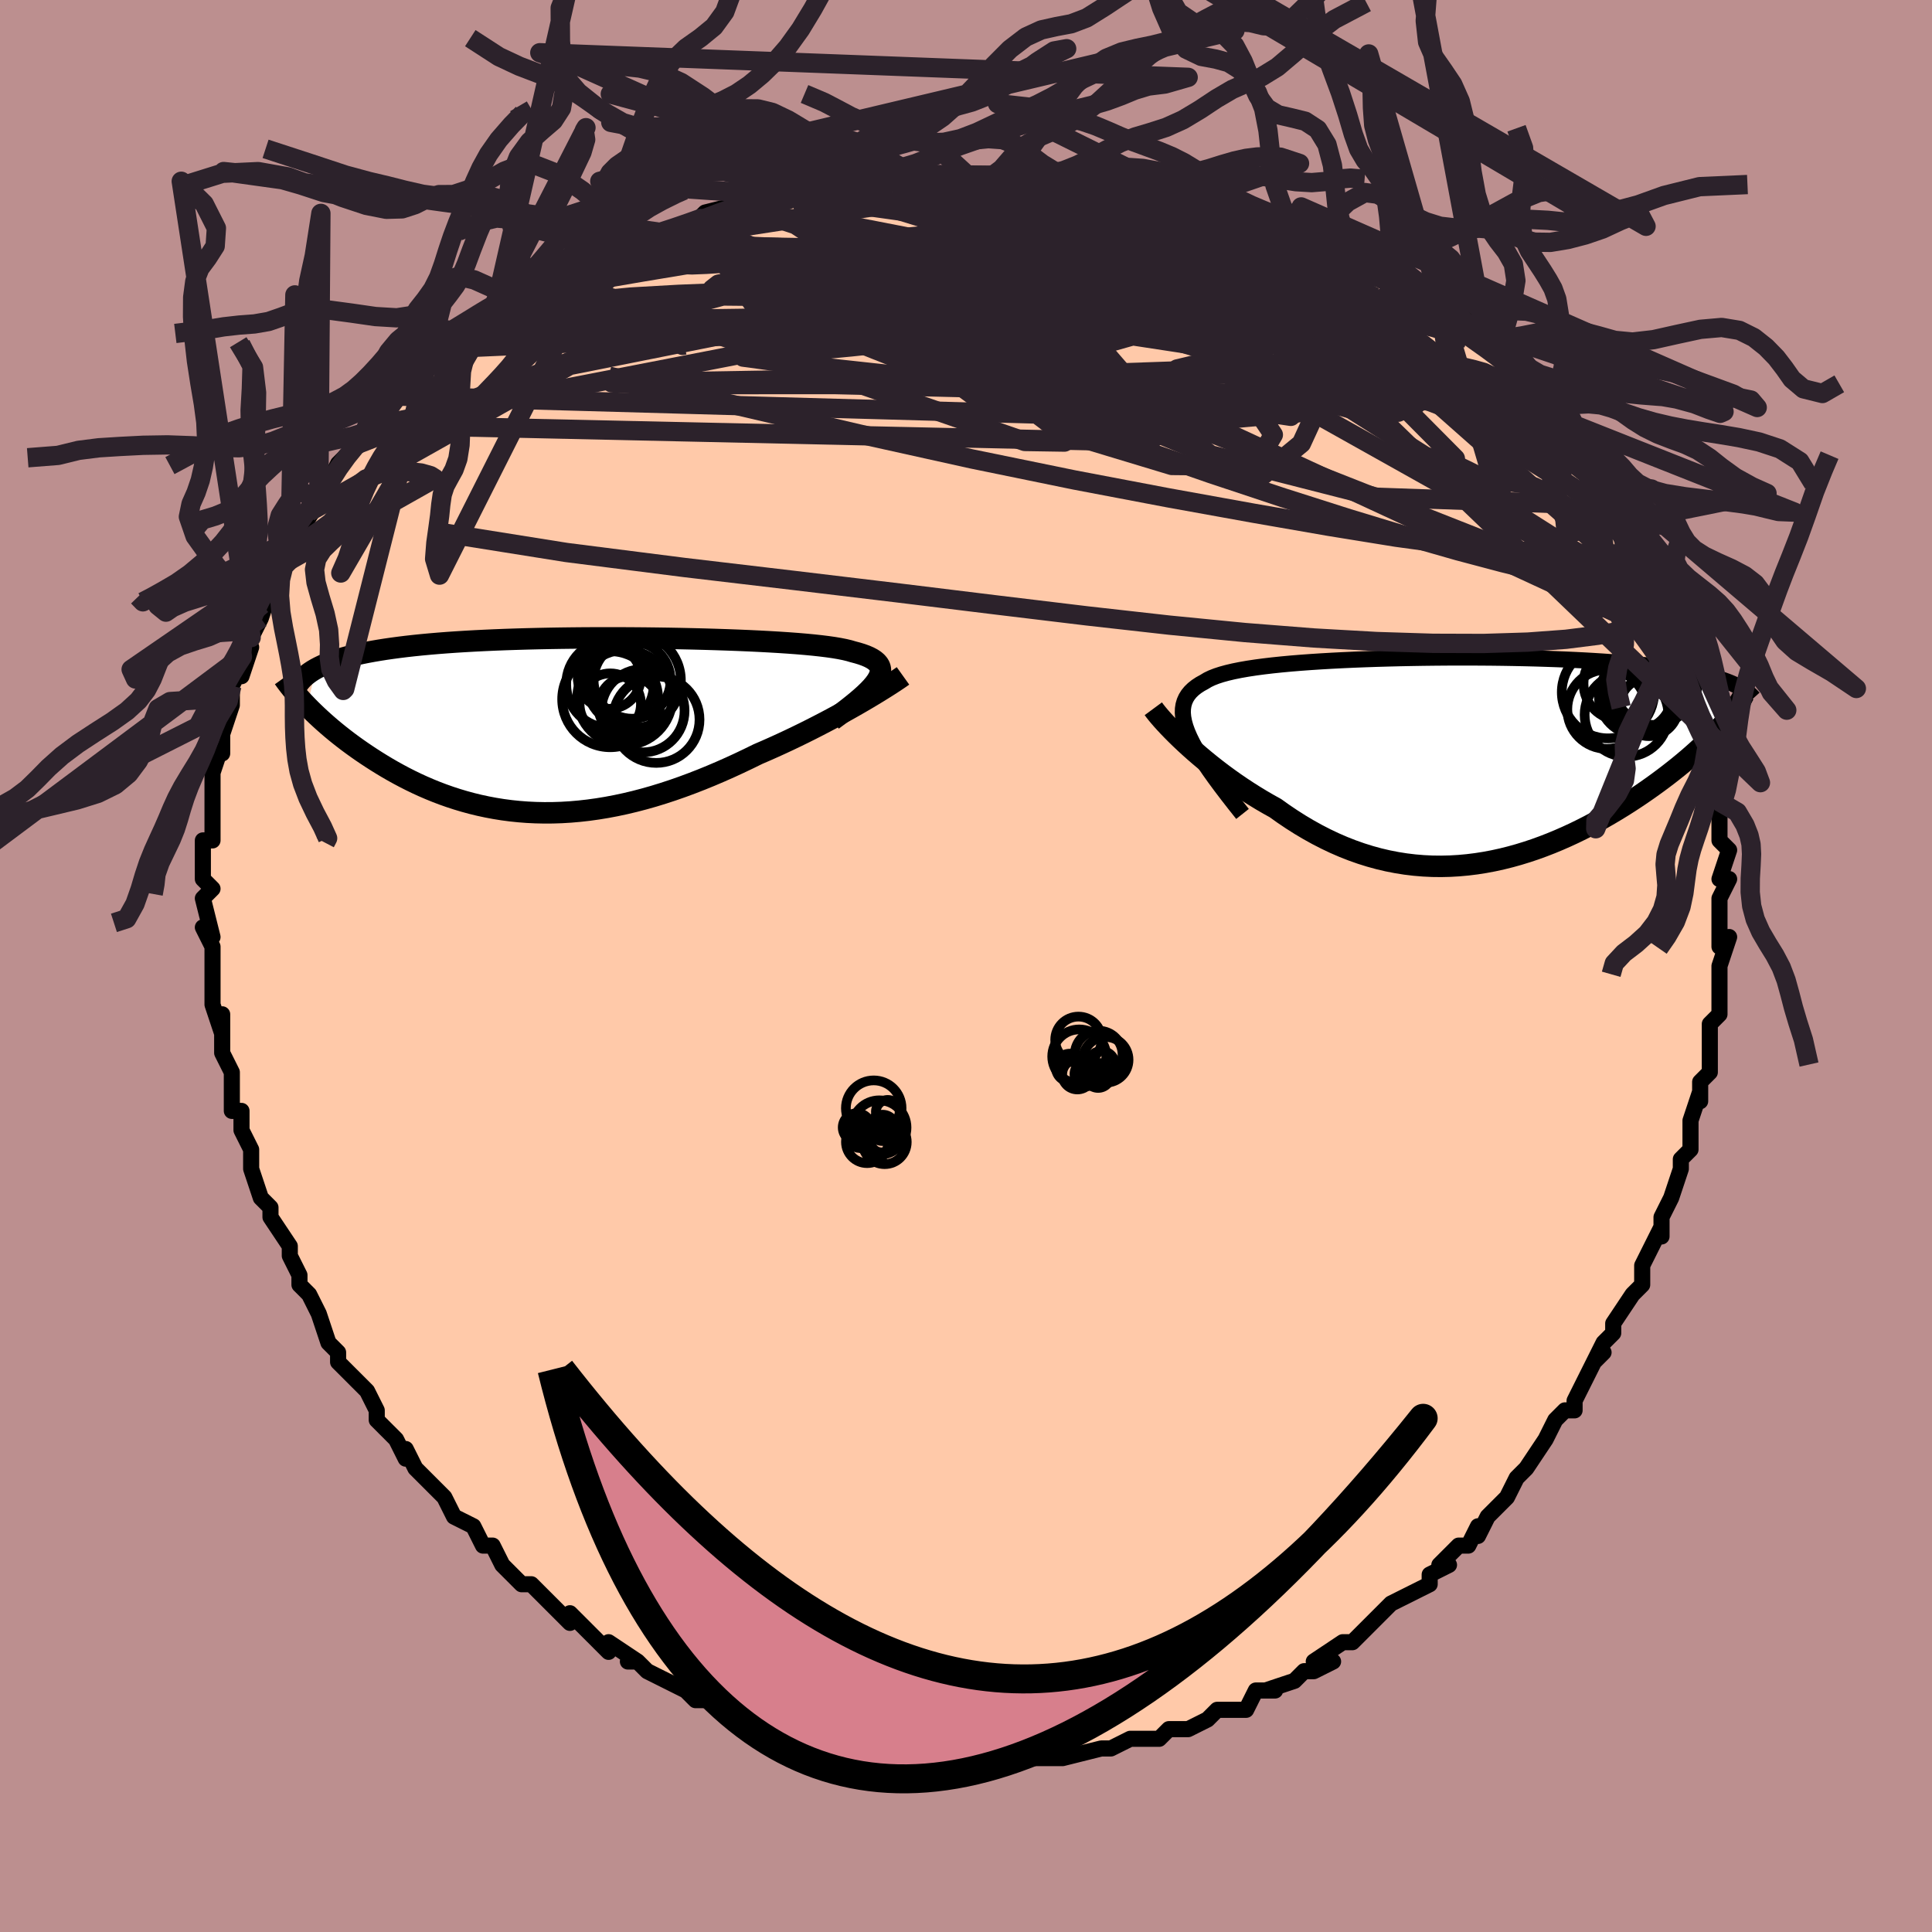 <svg viewBox="-100 -100 200 200" xmlns="http://www.w3.org/2000/svg" width="400" height="400" id="face-svg"><defs><clipPath id="leftEyeClipPath"><polyline points="31.353,-4.564,31.529,-4.859,31.655,-5.138,31.729,-5.401,31.754,-5.649,31.729,-5.883,31.656,-6.103,31.533,-6.311,31.363,-6.506,31.147,-6.69,30.884,-6.863,30.576,-7.026,30.223,-7.179,29.828,-7.322,29.39,-7.457,28.911,-7.584,28.511,-7.702,28.047,-7.813,27.519,-7.918,26.93,-8.018,26.28,-8.111,25.571,-8.199,24.807,-8.282,23.988,-8.36,23.118,-8.433,22.2,-8.501,21.237,-8.565,20.231,-8.624,19.186,-8.68,18.105,-8.731,16.992,-8.778,15.849,-8.82,14.681,-8.859,13.49,-8.894,12.281,-8.925,11.056,-8.952,9.819,-8.975,8.573,-8.993,7.321,-9.008,6.068,-9.018,4.814,-9.025,3.565,-9.027,2.322,-9.025,1.088,-9.019,-0.134,-9.008,-1.342,-8.993,-2.533,-8.974,-3.705,-8.95,-4.856,-8.922,-5.985,-8.889,-7.09,-8.852,-8.168,-8.81,-9.219,-8.763,-10.242,-8.712,-11.236,-8.656,-12.2,-8.596,-13.133,-8.531,-14.035,-8.461,-14.905,-8.387,-15.744,-8.309,-16.552,-8.226,-17.33,-8.139,-18.076,-8.047,-18.794,-7.951,-19.482,-7.852,-20.143,-7.748,-20.777,-7.64,-21.385,-7.528,-21.966,-7.411,-22.521,-7.289,-23.049,-7.163,-23.552,-7.033,-24.03,-6.897,-24.482,-6.758,-24.911,-6.613,-25.315,-6.465,-25.695,-6.312,-26.052,-6.154,-26.387,-5.992,-26.699,-5.827,-27.585,-1.956,-27.27,-1.638,-26.943,-1.316,-26.603,-0.991,-26.249,-0.662,-25.882,-0.329,-25.502,0.005,-25.108,0.343,-24.701,0.682,-24.281,1.022,-23.847,1.363,-23.401,1.705,-22.94,2.046,-22.467,2.387,-21.981,2.727,-21.48,3.067,-20.963,3.408,-20.431,3.749,-19.883,4.089,-19.319,4.428,-18.739,4.763,-18.143,5.093,-17.532,5.418,-16.904,5.737,-16.261,6.048,-15.602,6.35,-14.927,6.641,-14.237,6.922,-13.531,7.19,-12.81,7.444,-12.074,7.684,-11.323,7.908,-10.558,8.116,-9.778,8.306,-8.984,8.477,-8.177,8.629,-7.356,8.761,-6.521,8.871,-5.674,8.959,-4.814,9.025,-3.943,9.067,-3.059,9.086,-2.165,9.081,-1.259,9.051,-0.344,8.996,0.582,8.915,1.516,8.81,2.459,8.679,3.411,8.523,4.369,8.341,5.334,8.135,6.306,7.904,7.282,7.649,8.263,7.37,9.247,7.068,10.235,6.744,11.224,6.398,12.213,6.032,13.203,5.647,14.191,5.244,15.177,4.823,16.159,4.388,17.136,3.938,18.106,3.476,19.069,3.004,19.88,2.654,20.684,2.297,21.479,1.935,22.264,1.569,23.038,1.199,23.801,0.826,24.55,0.452,25.285,0.077,26.004,-0.296,26.707,-0.669,27.39,-1.038,28.054,-1.403,28.696,-1.762,29.315,-2.114,29.91,-2.458"></polyline></clipPath><clipPath id="rightEyeClipPath"><polyline points="-27.801,-2.271,-28.048,-2.843,-28.242,-3.381,-28.383,-3.889,-28.473,-4.366,-28.512,-4.814,-28.5,-5.236,-28.439,-5.631,-28.33,-6.002,-28.173,-6.35,-27.97,-6.675,-27.721,-6.98,-27.427,-7.265,-27.09,-7.531,-26.711,-7.78,-26.29,-8.011,-25.935,-8.226,-25.518,-8.426,-25.04,-8.613,-24.503,-8.788,-23.908,-8.951,-23.257,-9.104,-22.551,-9.246,-21.794,-9.378,-20.986,-9.501,-20.132,-9.615,-19.233,-9.721,-18.292,-9.819,-17.313,-9.91,-16.298,-9.993,-15.25,-10.069,-14.172,-10.139,-13.068,-10.203,-11.94,-10.26,-10.792,-10.312,-9.627,-10.357,-8.448,-10.398,-7.258,-10.432,-6.06,-10.462,-4.857,-10.486,-3.651,-10.506,-2.446,-10.52,-1.245,-10.53,-0.049,-10.534,1.139,-10.534,2.315,-10.529,3.479,-10.52,4.627,-10.506,5.759,-10.487,6.871,-10.464,7.963,-10.437,9.033,-10.404,10.079,-10.368,11.1,-10.327,12.095,-10.282,13.064,-10.233,14.005,-10.179,14.918,-10.121,15.802,-10.059,16.657,-9.994,17.484,-9.924,18.282,-9.85,19.051,-9.773,19.792,-9.693,20.506,-9.609,21.193,-9.521,21.855,-9.43,22.491,-9.335,23.102,-9.237,23.688,-9.134,24.249,-9.028,24.785,-8.917,25.296,-8.803,25.784,-8.686,26.247,-8.564,26.687,-8.439,27.103,-8.31,27.496,-8.178,27.866,-8.043,28.215,-7.903,27.461,-3.658,27.161,-3.317,26.845,-2.971,26.512,-2.618,26.162,-2.259,25.796,-1.895,25.413,-1.525,25.013,-1.151,24.596,-0.772,24.164,-0.388,23.714,-0,23.249,0.391,22.768,0.786,22.27,1.183,21.758,1.583,21.228,1.986,20.68,2.394,20.113,2.805,19.529,3.218,18.927,3.634,18.306,4.05,17.669,4.467,17.014,4.882,16.342,5.295,15.653,5.704,14.949,6.109,14.228,6.507,13.492,6.898,12.741,7.28,11.976,7.653,11.197,8.013,10.404,8.361,9.599,8.695,8.781,9.012,7.952,9.313,7.111,9.594,6.26,9.856,5.399,10.096,4.53,10.313,3.651,10.506,2.765,10.673,1.871,10.814,0.971,10.926,0.066,11.009,-0.845,11.062,-1.76,11.084,-2.678,11.074,-3.6,11.03,-4.523,10.953,-5.448,10.842,-6.373,10.695,-7.299,10.514,-8.223,10.297,-9.145,10.044,-10.065,9.756,-10.981,9.432,-11.893,9.074,-12.8,8.681,-13.7,8.254,-14.594,7.795,-15.48,7.304,-16.357,6.784,-17.224,6.234,-18.08,5.658,-18.924,5.057,-19.649,4.654,-20.364,4.239,-21.068,3.811,-21.76,3.373,-22.44,2.926,-23.105,2.472,-23.756,2.01,-24.392,1.544,-25.01,1.074,-25.61,0.602,-26.191,0.131,-26.752,-0.339,-27.292,-0.805,-27.808,-1.265,-28.301,-1.717"></polyline></clipPath><filter id="fuzzy"><feTurbulence id="turbulence" baseFrequency="0.05" numOctaves="3" type="noise" result="noise"></feTurbulence><feDisplacementMap in="SourceGraphic" in2="noise" scale="2"></feDisplacementMap></filter><linearGradient id="rainbowGradient" x1="0%" y1="0%" x2="100%" y2="0%"><stop offset="0%" style="stop-color: rgb(165, 42, 42);  stop-opacity: 1"></stop><stop offset="50%" style="stop-color: rgb(80, 68, 68);  stop-opacity: 1"></stop><stop offset="100%" style="stop-color: rgb(165, 42, 42);  stop-opacity: 1"></stop></linearGradient></defs><title>That&#39;s an ugly face</title><desc>CREATED BY XUAN TANG, MORE INFO AT TXSTC55.GITHUB.IO</desc><rect x="-100" y="-100" width="100%" height="100%" opacity="1" fill="rgb(188, 143, 143)"></rect><polyline id="faceContour" points="78,0,78,1,78,2,78,4,78,5,77,6,77,9,77,10,77,11,76,12,76,14,76,13,75,16,75,19,75,19,74,20,74,21,74,21,73,24,72,26,72,26,72,28,72,27,70,31,70,31,70,31,70,33,69,34,69,34,67,37,67,38,66,39,65,41,66,40,65,41,64,43,63,45,63,46,62,46,61,47,60,49,58,52,58,52,57,53,56,55,56,55,56,55,56,55,54,57,53,59,53,58,52,60,51,60,49,62,50,62,48,63,48,64,46,65,46,65,44,66,43,67,42,68,41,69,40,70,39,70,36,72,38,72,36,73,35,73,34,74,34,74,31,75,32,75,30,75,29,77,27,77,26,77,25,78,23,79,23,79,21,79,21,79,20,80,19,80,18,80,17,80,15,81,14,81,14,81,14,81,10,82,9,82,10,82,7,82,7,82,7,82,4,82,4,82,3,82,2,82,-1,82,-2,82,-2,82,-3,82,-4,82,-4,82,-8,82,-8,82,-8,82,-11,81,-11,81,-13,81,-14,80,-15,80,-16,80,-18,79,-19,79,-20,79,-20,79,-20,79,-21,78,-23,78,-25,77,-26,76,-27,76,-27,76,-28,76,-29,75,-29,75,-33,73,-34,72,-35,72,-34,72,-37,70,-37,71,-38,70,-38,70,-41,67,-41,68,-42,67,-43,66,-45,64,-45,64,-46,64,-48,62,-48,62,-49,60,-50,60,-50,60,-50,60,-51,58,-53,57,-54,55,-54,55,-55,54,-56,53,-57,52,-58,50,-58,51,-59,49,-61,47,-61,46,-61,46,-62,44,-63,43,-65,41,-65,40,-65,40,-65,40,-66,39,-67,36,-67,36,-68,34,-69,33,-69,32,-70,30,-70,29,-70,29,-72,26,-72,25,-73,24,-73,24,-73,24,-74,21,-74,19,-74,19,-75,17,-75,15,-76,15,-76,14,-76,13,-76,11,-76,11,-77,9,-77,9,-77,5,-77,7,-78,4,-78,3,-78,3,-78,-2,-78,-1,-78,-2,-79,-4,-78,-3,-79,-7,-78,-8,-79,-9,-79,-9,-79,-13,-78,-13,-78,-14,-78,-15,-78,-15,-78,-17,-78,-18,-78,-20,-77,-23,-77,-22,-77,-24,-76,-27,-77,-25,-76,-27,-76,-29,-75,-31,-75,-30,-74,-33,-75,-32,-74,-34,-74,-34,-73,-36,-73,-36,-72,-39,-71,-40,-71,-42,-70,-42,-70,-43,-70,-44,-69,-45,-67,-48,-67,-48,-68,-47,-66,-49,-66,-50,-65,-52,-63,-54,-63,-54,-62,-55,-61,-56,-61,-56,-61,-56,-58,-60,-59,-59,-59,-59,-57,-61,-54,-63,-53,-64,-54,-63,-52,-64,-50,-66,-50,-66,-49,-67,-49,-67,-47,-68,-47,-68,-44,-70,-43,-71,-45,-70,-42,-71,-42,-71,-39,-73,-37,-74,-38,-73,-34,-75,-33,-75,-35,-75,-34,-75,-32,-76,-31,-76,-28,-77,-28,-77,-27,-78,-23,-79,-23,-79,-22,-79,-19,-80,-20,-80,-18,-80,-16,-81,-15,-81,-13,-81,-11,-81,-12,-81,-9,-82,-9,-82,-7,-82,-6,-82,-6,-82,-4,-82,-2,-82,0,-82,3,-82,4,-82,3,-82,7,-82,8,-82,9,-82,10,-82,11,-82,13,-82,16,-81,15,-82,16,-81,18,-81,20,-80,23,-80,22,-80,23,-80,26,-79,25,-79,28,-78,27,-79,30,-78,29,-78,32,-77,34,-77,36,-76,36,-76,36,-75,38,-75,38,-75,40,-74,41,-73,42,-73,44,-72,44,-72,46,-70,48,-70,49,-69,50,-68,49,-69,53,-66,53,-65,53,-66,54,-64,56,-63,55,-64,56,-63,57,-62,59,-59,61,-58,61,-58,62,-57,63,-56,63,-56,64,-55,64,-55,65,-52,66,-51,67,-50,68,-49,67,-49,68,-48,70,-45,69,-46,71,-43,72,-41,71,-42,72,-42,72,-40,73,-40,74,-36,74,-36,74,-35,74,-35,75,-33,75,-32,76,-30,76,-28,76,-29,76,-26,77,-24,77,-24,77,-22,78,-21,78,-19,78,-18,78,-17,78,-16,78,-13,79,-12,78,-13,79,-12,78,-9,79,-9,78,-7,78,-5,78,-3,78,-2,79,-3,78,0,78,1" fill="#ffc9a9" stroke="black" stroke-width="1.667" stroke-linejoin="round" filter="url(#fuzzy)"></polyline><g transform="translate(50.957 -21.399)"><polyline id="rightCountour" points="-27.801,-2.271,-28.048,-2.843,-28.242,-3.381,-28.383,-3.889,-28.473,-4.366,-28.512,-4.814,-28.5,-5.236,-28.439,-5.631,-28.33,-6.002,-28.173,-6.35,-27.97,-6.675,-27.721,-6.98,-27.427,-7.265,-27.09,-7.531,-26.711,-7.78,-26.29,-8.011,-25.935,-8.226,-25.518,-8.426,-25.04,-8.613,-24.503,-8.788,-23.908,-8.951,-23.257,-9.104,-22.551,-9.246,-21.794,-9.378,-20.986,-9.501,-20.132,-9.615,-19.233,-9.721,-18.292,-9.819,-17.313,-9.91,-16.298,-9.993,-15.25,-10.069,-14.172,-10.139,-13.068,-10.203,-11.94,-10.26,-10.792,-10.312,-9.627,-10.357,-8.448,-10.398,-7.258,-10.432,-6.06,-10.462,-4.857,-10.486,-3.651,-10.506,-2.446,-10.52,-1.245,-10.53,-0.049,-10.534,1.139,-10.534,2.315,-10.529,3.479,-10.52,4.627,-10.506,5.759,-10.487,6.871,-10.464,7.963,-10.437,9.033,-10.404,10.079,-10.368,11.1,-10.327,12.095,-10.282,13.064,-10.233,14.005,-10.179,14.918,-10.121,15.802,-10.059,16.657,-9.994,17.484,-9.924,18.282,-9.85,19.051,-9.773,19.792,-9.693,20.506,-9.609,21.193,-9.521,21.855,-9.43,22.491,-9.335,23.102,-9.237,23.688,-9.134,24.249,-9.028,24.785,-8.917,25.296,-8.803,25.784,-8.686,26.247,-8.564,26.687,-8.439,27.103,-8.31,27.496,-8.178,27.866,-8.043,28.215,-7.903,27.461,-3.658,27.161,-3.317,26.845,-2.971,26.512,-2.618,26.162,-2.259,25.796,-1.895,25.413,-1.525,25.013,-1.151,24.596,-0.772,24.164,-0.388,23.714,-0,23.249,0.391,22.768,0.786,22.27,1.183,21.758,1.583,21.228,1.986,20.68,2.394,20.113,2.805,19.529,3.218,18.927,3.634,18.306,4.05,17.669,4.467,17.014,4.882,16.342,5.295,15.653,5.704,14.949,6.109,14.228,6.507,13.492,6.898,12.741,7.28,11.976,7.653,11.197,8.013,10.404,8.361,9.599,8.695,8.781,9.012,7.952,9.313,7.111,9.594,6.26,9.856,5.399,10.096,4.53,10.313,3.651,10.506,2.765,10.673,1.871,10.814,0.971,10.926,0.066,11.009,-0.845,11.062,-1.76,11.084,-2.678,11.074,-3.6,11.03,-4.523,10.953,-5.448,10.842,-6.373,10.695,-7.299,10.514,-8.223,10.297,-9.145,10.044,-10.065,9.756,-10.981,9.432,-11.893,9.074,-12.8,8.681,-13.7,8.254,-14.594,7.795,-15.48,7.304,-16.357,6.784,-17.224,6.234,-18.08,5.658,-18.924,5.057,-19.649,4.654,-20.364,4.239,-21.068,3.811,-21.76,3.373,-22.44,2.926,-23.105,2.472,-23.756,2.01,-24.392,1.544,-25.01,1.074,-25.61,0.602,-26.191,0.131,-26.752,-0.339,-27.292,-0.805,-27.808,-1.265,-28.301,-1.717" fill="white" stroke="white" stroke-width="0" stroke-linejoin="round" filter="url(#fuzzy)"></polyline></g><g transform="translate(-40.604 -24.942)"><polyline id="leftCountour" points="31.353,-4.564,31.529,-4.859,31.655,-5.138,31.729,-5.401,31.754,-5.649,31.729,-5.883,31.656,-6.103,31.533,-6.311,31.363,-6.506,31.147,-6.69,30.884,-6.863,30.576,-7.026,30.223,-7.179,29.828,-7.322,29.39,-7.457,28.911,-7.584,28.511,-7.702,28.047,-7.813,27.519,-7.918,26.93,-8.018,26.28,-8.111,25.571,-8.199,24.807,-8.282,23.988,-8.36,23.118,-8.433,22.2,-8.501,21.237,-8.565,20.231,-8.624,19.186,-8.68,18.105,-8.731,16.992,-8.778,15.849,-8.82,14.681,-8.859,13.49,-8.894,12.281,-8.925,11.056,-8.952,9.819,-8.975,8.573,-8.993,7.321,-9.008,6.068,-9.018,4.814,-9.025,3.565,-9.027,2.322,-9.025,1.088,-9.019,-0.134,-9.008,-1.342,-8.993,-2.533,-8.974,-3.705,-8.95,-4.856,-8.922,-5.985,-8.889,-7.09,-8.852,-8.168,-8.81,-9.219,-8.763,-10.242,-8.712,-11.236,-8.656,-12.2,-8.596,-13.133,-8.531,-14.035,-8.461,-14.905,-8.387,-15.744,-8.309,-16.552,-8.226,-17.33,-8.139,-18.076,-8.047,-18.794,-7.951,-19.482,-7.852,-20.143,-7.748,-20.777,-7.64,-21.385,-7.528,-21.966,-7.411,-22.521,-7.289,-23.049,-7.163,-23.552,-7.033,-24.03,-6.897,-24.482,-6.758,-24.911,-6.613,-25.315,-6.465,-25.695,-6.312,-26.052,-6.154,-26.387,-5.992,-26.699,-5.827,-27.585,-1.956,-27.27,-1.638,-26.943,-1.316,-26.603,-0.991,-26.249,-0.662,-25.882,-0.329,-25.502,0.005,-25.108,0.343,-24.701,0.682,-24.281,1.022,-23.847,1.363,-23.401,1.705,-22.94,2.046,-22.467,2.387,-21.981,2.727,-21.48,3.067,-20.963,3.408,-20.431,3.749,-19.883,4.089,-19.319,4.428,-18.739,4.763,-18.143,5.093,-17.532,5.418,-16.904,5.737,-16.261,6.048,-15.602,6.35,-14.927,6.641,-14.237,6.922,-13.531,7.19,-12.81,7.444,-12.074,7.684,-11.323,7.908,-10.558,8.116,-9.778,8.306,-8.984,8.477,-8.177,8.629,-7.356,8.761,-6.521,8.871,-5.674,8.959,-4.814,9.025,-3.943,9.067,-3.059,9.086,-2.165,9.081,-1.259,9.051,-0.344,8.996,0.582,8.915,1.516,8.81,2.459,8.679,3.411,8.523,4.369,8.341,5.334,8.135,6.306,7.904,7.282,7.649,8.263,7.37,9.247,7.068,10.235,6.744,11.224,6.398,12.213,6.032,13.203,5.647,14.191,5.244,15.177,4.823,16.159,4.388,17.136,3.938,18.106,3.476,19.069,3.004,19.88,2.654,20.684,2.297,21.479,1.935,22.264,1.569,23.038,1.199,23.801,0.826,24.55,0.452,25.285,0.077,26.004,-0.296,26.707,-0.669,27.39,-1.038,28.054,-1.403,28.696,-1.762,29.315,-2.114,29.91,-2.458" fill="white" stroke="white" stroke-width="0" stroke-linejoin="round" filter="url(#fuzzy)"></polyline></g><g transform="translate(50.957 -21.399)"><polyline id="rightUpper" points="-22.332,5.657,-23.128,4.655,-23.868,3.705,-24.553,2.805,-25.182,1.952,-25.756,1.145,-26.275,0.382,-26.738,-0.339,-27.147,-1.021,-27.501,-1.664,-27.801,-2.271,-28.048,-2.843,-28.242,-3.381,-28.383,-3.889,-28.473,-4.366,-28.512,-4.814,-28.5,-5.236,-28.439,-5.631,-28.33,-6.002,-28.173,-6.35,-27.97,-6.675,-27.721,-6.98,-27.427,-7.265,-27.09,-7.531,-26.711,-7.78,-26.29,-8.011,-25.935,-8.226,-25.518,-8.426,-25.04,-8.613,-24.503,-8.788,-23.908,-8.951,-23.257,-9.104,-22.551,-9.246,-21.794,-9.378,-20.986,-9.501,-20.132,-9.615,-19.233,-9.721,-18.292,-9.819,-17.313,-9.91,-16.298,-9.993,-15.25,-10.069,-14.172,-10.139,-13.068,-10.203,-11.94,-10.26,-10.792,-10.312,-9.627,-10.357,-8.448,-10.398,-7.258,-10.432,-6.06,-10.462,-4.857,-10.486,-3.651,-10.506,-2.446,-10.52,-1.245,-10.53,-0.049,-10.534,1.139,-10.534,2.315,-10.529,3.479,-10.52,4.627,-10.506,5.759,-10.487,6.871,-10.464,7.963,-10.437,9.033,-10.404,10.079,-10.368,11.1,-10.327,12.095,-10.282,13.064,-10.233,14.005,-10.179,14.918,-10.121,15.802,-10.059,16.657,-9.994,17.484,-9.924,18.282,-9.85,19.051,-9.773,19.792,-9.693,20.506,-9.609,21.193,-9.521,21.855,-9.43,22.491,-9.335,23.102,-9.237,23.688,-9.134,24.249,-9.028,24.785,-8.917,25.296,-8.803,25.784,-8.686,26.247,-8.564,26.687,-8.439,27.103,-8.31,27.496,-8.178,27.866,-8.043,28.215,-7.903,28.541,-7.761,28.846,-7.615,29.131,-7.466,29.394,-7.314,29.638,-7.159,29.863,-7.001,30.068,-6.84,30.255,-6.676,30.424,-6.509,30.576,-6.34" fill="none" stroke="black" stroke-width="1.667" stroke-linejoin="round" filter="url(#fuzzy)"></polyline><polyline id="rightLower" points="-31.567,-5.23,-31.4,-5.004,-31.194,-4.742,-30.948,-4.447,-30.667,-4.122,-30.35,-3.771,-30,-3.396,-29.619,-3.001,-29.207,-2.587,-28.768,-2.159,-28.301,-1.717,-27.808,-1.265,-27.292,-0.805,-26.752,-0.339,-26.191,0.131,-25.61,0.602,-25.01,1.074,-24.392,1.544,-23.756,2.01,-23.105,2.472,-22.44,2.926,-21.76,3.373,-21.068,3.811,-20.364,4.239,-19.649,4.654,-18.924,5.057,-18.08,5.658,-17.224,6.234,-16.357,6.784,-15.48,7.304,-14.594,7.795,-13.7,8.254,-12.8,8.681,-11.893,9.074,-10.981,9.432,-10.065,9.756,-9.145,10.044,-8.223,10.297,-7.299,10.514,-6.373,10.695,-5.448,10.842,-4.523,10.953,-3.6,11.03,-2.678,11.074,-1.76,11.084,-0.845,11.062,0.066,11.009,0.971,10.926,1.871,10.814,2.765,10.673,3.651,10.506,4.53,10.313,5.399,10.096,6.26,9.856,7.111,9.594,7.952,9.313,8.781,9.012,9.599,8.695,10.404,8.361,11.197,8.013,11.976,7.653,12.741,7.28,13.492,6.898,14.228,6.507,14.949,6.109,15.653,5.704,16.342,5.295,17.014,4.882,17.669,4.467,18.306,4.05,18.927,3.634,19.529,3.218,20.113,2.805,20.68,2.394,21.228,1.986,21.758,1.583,22.27,1.183,22.768,0.786,23.249,0.391,23.714,-0,24.164,-0.388,24.596,-0.772,25.013,-1.151,25.413,-1.525,25.796,-1.895,26.162,-2.259,26.512,-2.618,26.845,-2.971,27.161,-3.317,27.461,-3.658,27.744,-3.993,28.01,-4.321,28.26,-4.643,28.494,-4.958,28.711,-5.267,28.913,-5.569,29.099,-5.865,29.27,-6.154,29.426,-6.437,29.567,-6.714" fill="none" stroke="black" stroke-width="2.222" stroke-linejoin="round" filter="url(#fuzzy)"></polyline><!--[--><circle r="3.798" cx="16.766" cy="-7.849" stroke="black" fill="none" stroke-width="1" filter="url(#fuzzy)" clip-path="url(#rightEyeClipPath)"></circle><circle r="3.668" cx="18.47" cy="-6.682" stroke="black" fill="none" stroke-width="1" filter="url(#fuzzy)" clip-path="url(#rightEyeClipPath)"></circle><circle r="4.333" cx="17.417" cy="-4.606" stroke="black" fill="none" stroke-width="1" filter="url(#fuzzy)" clip-path="url(#rightEyeClipPath)"></circle><circle r="3.386" cx="19.046" cy="-5.946" stroke="black" fill="none" stroke-width="1" filter="url(#fuzzy)" clip-path="url(#rightEyeClipPath)"></circle><circle r="3.995" cx="18.555" cy="-6.519" stroke="black" fill="none" stroke-width="1" filter="url(#fuzzy)" clip-path="url(#rightEyeClipPath)"></circle><circle r="3.038" cx="19.742" cy="-5.433" stroke="black" fill="none" stroke-width="1" filter="url(#fuzzy)" clip-path="url(#rightEyeClipPath)"></circle><circle r="4.041" cx="20.191" cy="-7.598" stroke="black" fill="none" stroke-width="1" filter="url(#fuzzy)" clip-path="url(#rightEyeClipPath)"></circle><circle r="4.872" cx="19.994" cy="-8.396" stroke="black" fill="none" stroke-width="1" filter="url(#fuzzy)" clip-path="url(#rightEyeClipPath)"></circle><circle r="4.103" cx="15.393" cy="-5.181" stroke="black" fill="none" stroke-width="1" filter="url(#fuzzy)" clip-path="url(#rightEyeClipPath)"></circle><circle r="4.781" cx="15.5" cy="-6.949" stroke="black" fill="none" stroke-width="1" filter="url(#fuzzy)" clip-path="url(#rightEyeClipPath)"></circle><!--]--></g><g transform="translate(-40.604 -24.942)"><polyline id="leftUpper" points="26.771,-0.519,27.457,-1.028,28.094,-1.51,28.68,-1.968,29.216,-2.402,29.7,-2.813,30.134,-3.203,30.516,-3.572,30.846,-3.921,31.125,-4.252,31.353,-4.564,31.529,-4.859,31.655,-5.138,31.729,-5.401,31.754,-5.649,31.729,-5.883,31.656,-6.103,31.533,-6.311,31.363,-6.506,31.147,-6.69,30.884,-6.863,30.576,-7.026,30.223,-7.179,29.828,-7.322,29.39,-7.457,28.911,-7.584,28.511,-7.702,28.047,-7.813,27.519,-7.918,26.93,-8.018,26.28,-8.111,25.571,-8.199,24.807,-8.282,23.988,-8.36,23.118,-8.433,22.2,-8.501,21.237,-8.565,20.231,-8.624,19.186,-8.68,18.105,-8.731,16.992,-8.778,15.849,-8.82,14.681,-8.859,13.49,-8.894,12.281,-8.925,11.056,-8.952,9.819,-8.975,8.573,-8.993,7.321,-9.008,6.068,-9.018,4.814,-9.025,3.565,-9.027,2.322,-9.025,1.088,-9.019,-0.134,-9.008,-1.342,-8.993,-2.533,-8.974,-3.705,-8.95,-4.856,-8.922,-5.985,-8.889,-7.09,-8.852,-8.168,-8.81,-9.219,-8.763,-10.242,-8.712,-11.236,-8.656,-12.2,-8.596,-13.133,-8.531,-14.035,-8.461,-14.905,-8.387,-15.744,-8.309,-16.552,-8.226,-17.33,-8.139,-18.076,-8.047,-18.794,-7.951,-19.482,-7.852,-20.143,-7.748,-20.777,-7.64,-21.385,-7.528,-21.966,-7.411,-22.521,-7.289,-23.049,-7.163,-23.552,-7.033,-24.03,-6.897,-24.482,-6.758,-24.911,-6.613,-25.315,-6.465,-25.695,-6.312,-26.052,-6.154,-26.387,-5.992,-26.699,-5.827,-26.99,-5.656,-27.259,-5.482,-27.508,-5.304,-27.737,-5.122,-27.947,-4.936,-28.138,-4.746,-28.31,-4.552,-28.465,-4.355,-28.602,-4.154,-28.723,-3.951" fill="none" stroke="black" stroke-width="2.222" stroke-linejoin="round" filter="url(#fuzzy)"></polyline><polyline id="leftLower" points="34.081,-5.091,33.84,-4.919,33.553,-4.723,33.225,-4.503,32.855,-4.261,32.448,-4,32.004,-3.721,31.527,-3.425,31.017,-3.115,30.478,-2.792,29.91,-2.458,29.315,-2.114,28.696,-1.762,28.054,-1.403,27.39,-1.038,26.707,-0.669,26.004,-0.296,25.285,0.077,24.55,0.452,23.801,0.826,23.038,1.199,22.264,1.569,21.479,1.935,20.684,2.297,19.88,2.654,19.069,3.004,18.106,3.476,17.136,3.938,16.159,4.388,15.177,4.823,14.191,5.244,13.203,5.647,12.213,6.032,11.224,6.398,10.235,6.744,9.247,7.068,8.263,7.37,7.282,7.649,6.306,7.904,5.334,8.135,4.369,8.341,3.411,8.523,2.459,8.679,1.516,8.81,0.582,8.915,-0.344,8.996,-1.259,9.051,-2.165,9.081,-3.059,9.086,-3.943,9.067,-4.814,9.025,-5.674,8.959,-6.521,8.871,-7.356,8.761,-8.177,8.629,-8.984,8.477,-9.778,8.306,-10.558,8.116,-11.323,7.908,-12.074,7.684,-12.81,7.444,-13.531,7.19,-14.237,6.922,-14.927,6.641,-15.602,6.35,-16.261,6.048,-16.904,5.737,-17.532,5.418,-18.143,5.093,-18.739,4.763,-19.319,4.428,-19.883,4.089,-20.431,3.749,-20.963,3.408,-21.48,3.067,-21.981,2.727,-22.467,2.387,-22.94,2.046,-23.401,1.705,-23.847,1.363,-24.281,1.022,-24.701,0.682,-25.108,0.343,-25.502,0.005,-25.882,-0.329,-26.249,-0.662,-26.603,-0.991,-26.943,-1.316,-27.27,-1.638,-27.585,-1.956,-27.886,-2.27,-28.174,-2.579,-28.449,-2.883,-28.712,-3.182,-28.962,-3.477,-29.2,-3.766,-29.426,-4.05,-29.64,-4.328,-29.843,-4.602,-30.034,-4.87" fill="none" stroke="black" stroke-width="2.222" stroke-linejoin="round" filter="url(#fuzzy)"></polyline><!--[--><circle r="3.169" cx="5.736" cy="-1.889" stroke="black" fill="none" stroke-width="1" filter="url(#fuzzy)" clip-path="url(#leftEyeClipPath)"></circle><circle r="4.921" cx="5.283" cy="-2.847" stroke="black" fill="none" stroke-width="1" filter="url(#fuzzy)" clip-path="url(#leftEyeClipPath)"></circle><circle r="3.984" cx="6.039" cy="-4.642" stroke="black" fill="none" stroke-width="1" filter="url(#fuzzy)" clip-path="url(#leftEyeClipPath)"></circle><circle r="3.265" cx="3.67" cy="-4.946" stroke="black" fill="none" stroke-width="1" filter="url(#fuzzy)" clip-path="url(#leftEyeClipPath)"></circle><circle r="4.97" cx="3.769" cy="-2.674" stroke="black" fill="none" stroke-width="1" filter="url(#fuzzy)" clip-path="url(#leftEyeClipPath)"></circle><circle r="4.923" cx="6.164" cy="-4.611" stroke="black" fill="none" stroke-width="1" filter="url(#fuzzy)" clip-path="url(#leftEyeClipPath)"></circle><circle r="3.176" cx="3.779" cy="-2.174" stroke="black" fill="none" stroke-width="1" filter="url(#fuzzy)" clip-path="url(#leftEyeClipPath)"></circle><circle r="4.481" cx="8.537" cy="-0.562" stroke="black" fill="none" stroke-width="1" filter="url(#fuzzy)" clip-path="url(#leftEyeClipPath)"></circle><circle r="4.534" cx="3.752" cy="-4.23" stroke="black" fill="none" stroke-width="1" filter="url(#fuzzy)" clip-path="url(#leftEyeClipPath)"></circle><circle r="4.309" cx="7.161" cy="-1.484" stroke="black" fill="none" stroke-width="1" filter="url(#fuzzy)" clip-path="url(#leftEyeClipPath)"></circle><!--]--></g><g id="hairs"><!--[--><polyline points="3,-82,5.991,-81.936,8.22,-81.758,10.332,-81.471,12.603,-81.083,15.087,-80.606,17.706,-80.062,20.335,-79.478,22.889,-78.872,25.346,-78.26,27.707,-77.667,29.925,-77.128,31.883,-76.665,33.462,-76.271,34.686,-75.966" fill="none" stroke="rgb(44, 34, 43)" stroke-width="2" stroke-linejoin="round" filter="url(#fuzzy)"></polyline><polyline points="-47,-68,-44.644,-69.441,-42.705,-70.182,-40.385,-70.662,-37.312,-71.186,-33.48,-71.842,-29.035,-72.582,-24.14,-73.324,-18.931,-74.016,-13.527,-74.65,-8.042,-75.24,-2.539,-75.812,3.013,-76.393,8.735,-77.007,14.731,-77.629,21.016,-78.119" fill="none" stroke="rgb(44, 34, 43)" stroke-width="2" stroke-linejoin="round" filter="url(#fuzzy)"></polyline><polyline points="7,-82,8,-81.991,9.12,-81.961,10.406,-81.896,11.831,-81.785,13.277,-81.634,14.625,-81.456,15.819,-81.264,16.855,-81.068,17.731,-80.887,18.409,-80.739,18.814,-80.641,18.868,-80.596,18.518,-80.598,17.751,-80.641,16.572,-80.724,14.964,-80.859,12.852,-81.058,10.124,-81.317,6.827,-81.629" fill="none" stroke="rgb(44, 34, 43)" stroke-width="2" stroke-linejoin="round" filter="url(#fuzzy)"></polyline><polyline points="67,-49,67.934,-47.805,68.429,-46.826,68.434,-46.257,67.984,-46.129,67.044,-46.534,65.575,-47.503,63.559,-48.968,60.976,-50.843,57.795,-53.112,53.986,-55.848,49.526,-59.164,44.406,-63.139,38.634,-67.78,32.295,-73.075" fill="none" stroke="rgb(44, 34, 43)" stroke-width="2" stroke-linejoin="round" filter="url(#fuzzy)"></polyline><polyline points="-7,-82,-6.123,-81.991,-4.879,-81.97,-3.126,-81.94,-1.049,-81.906,1.099,-81.873,3.119,-81.848,4.921,-81.838,6.494,-81.842,7.841,-81.856,8.934,-81.878,9.719,-81.904,10.162,-81.924,10.254,-81.932,9.966,-81.923,9.181,-81.909,7.716,-81.911,5.616,-81.94" fill="none" stroke="rgb(44, 34, 43)" stroke-width="2" stroke-linejoin="round" filter="url(#fuzzy)"></polyline><polyline points="-49,-67,-48.061,-67.235,-45.86,-67.71,-42.776,-68.29,-39.019,-68.838,-34.686,-69.25,-29.75,-69.53,-24.148,-69.753,-17.871,-69.989,-11.002,-70.259,-3.672,-70.533,4.003,-70.764,11.938,-70.918,20.032,-70.993,28.127,-71.038,36.102,-71.205" fill="none" stroke="rgb(44, 34, 43)" stroke-width="2" stroke-linejoin="round" filter="url(#fuzzy)"></polyline><polyline points="-42,-71,-39.574,-72.474,-37.754,-73.344,-36.142,-73.992,-34.671,-74.571,-33.387,-75.094,-32.249,-75.565,-31.159,-76.003,-30.072,-76.419,-29.044,-76.799,-28.196,-77.112,-27.65,-77.315,-27.494,-77.375,-27.803,-77.262,-28.677,-76.949,-30.201,-76.426,-32.351,-75.724" fill="none" stroke="rgb(44, 34, 43)" stroke-width="2" stroke-linejoin="round" filter="url(#fuzzy)"></polyline><polyline points="40,-74,40.828,-73.341,41.403,-72.906,41.612,-72.495,41.404,-72.087,40.717,-71.728,39.446,-71.474,37.487,-71.352,34.783,-71.354,31.32,-71.465,27.095,-71.686,22.083,-72.044,16.238,-72.573,9.505,-73.292,1.809,-74.192,-6.987,-75.219,-17.045,-76.22" fill="none" stroke="rgb(44, 34, 43)" stroke-width="2" stroke-linejoin="round" filter="url(#fuzzy)"></polyline><polyline points="71,-42,71.496,-41.556,71.433,-40.779,70.9,-40.014,69.808,-39.489,68.111,-39.33,65.823,-39.535,62.972,-40.034,59.564,-40.775,55.569,-41.745,50.938,-42.973,45.621,-44.493,39.586,-46.325,32.817,-48.482,25.309,-50.979,17.047,-53.844,8.009,-57.106,-1.795,-60.788,-12.241,-64.927,-22.949,-69.622" fill="none" stroke="rgb(44, 34, 43)" stroke-width="2" stroke-linejoin="round" filter="url(#fuzzy)"></polyline><polyline points="73,-40,73.371,-37.493,72.874,-36.398,71.781,-35.773,70.187,-35.252,68.081,-34.733,65.407,-34.238,62.109,-33.822,58.164,-33.531,53.573,-33.388,48.35,-33.405,42.5,-33.589,36.017,-33.956,28.88,-34.519,21.062,-35.285,12.528,-36.243,3.248,-37.362,-6.799,-38.594,-17.609,-39.891,-29.153,-41.254,-41.38,-42.809,-54.186,-44.849" fill="none" stroke="rgb(44, 34, 43)" stroke-width="2" stroke-linejoin="round" filter="url(#fuzzy)"></polyline><polyline points="29,-78,31.241,-77.331,32.397,-76.878,32.48,-76.494,31.61,-76.169,29.934,-75.902,27.535,-75.674,24.404,-75.448,20.479,-75.2,15.671,-74.939,9.883,-74.694,3.024,-74.493,-4.942,-74.351,-13.912,-74.306,-23.533,-74.474" fill="none" stroke="rgb(44, 34, 43)" stroke-width="2" stroke-linejoin="round" filter="url(#fuzzy)"></polyline><polyline points="69,-46,70.111,-43.807,69.828,-42.863,68.538,-42.644,66.481,-42.665,63.713,-42.713,60.189,-42.799,55.842,-43.042,50.631,-43.555,44.546,-44.387,37.587,-45.513,29.735,-46.878,20.961,-48.463,11.243,-50.31,0.587,-52.494,-10.983,-55.058,-23.462,-57.96,-36.962,-61.057" fill="none" stroke="rgb(44, 34, 43)" stroke-width="2" stroke-linejoin="round" filter="url(#fuzzy)"></polyline><polyline points="62,-57,62.661,-56.333,63.069,-55.852,63.393,-55.296,63.657,-54.642,63.828,-54.005,63.836,-53.527,63.611,-53.301,63.109,-53.352,62.319,-53.659,61.246,-54.198,59.891,-54.97,58.24,-56.006,56.263,-57.361,53.918,-59.101,51.149,-61.272,47.873,-63.876,43.988,-66.871,39.443,-70.217,34.45,-73.927" fill="none" stroke="rgb(44, 34, 43)" stroke-width="2" stroke-linejoin="round" filter="url(#fuzzy)"></polyline><polyline points="-49,-67,-48.399,-67.305,-47.207,-67.961,-45.821,-68.8,-44.458,-69.668,-43.219,-70.445,-42.079,-71.105,-40.991,-71.683,-39.984,-72.202,-39.18,-72.622,-38.743,-72.852,-38.82,-72.797,-39.485,-72.43,-40.722,-71.829,-42.293,-71.191" fill="none" stroke="rgb(44, 34, 43)" stroke-width="2" stroke-linejoin="round" filter="url(#fuzzy)"></polyline><polyline points="36,-76,36.645,-75.242,37.939,-74.524,39.563,-73.583,41.425,-72.396,43.443,-71.049,45.541,-69.633,47.668,-68.196,49.794,-66.751,51.883,-65.31,53.866,-63.903,55.641,-62.585,57.118,-61.412,58.271,-60.398,59.071,-59.517" fill="none" stroke="rgb(44, 34, 43)" stroke-width="2" stroke-linejoin="round" filter="url(#fuzzy)"></polyline><polyline points="29,-78,31.598,-77.219,33.797,-76.457,35.638,-75.6,37.276,-74.666,38.897,-73.675,40.616,-72.621,42.457,-71.496,44.375,-70.311,46.291,-69.11,48.11,-67.962,49.742,-66.943,51.124,-66.119,52.244,-65.512,53.146,-65.064,53.885,-64.639,54.384,-64.15" fill="none" stroke="rgb(44, 34, 43)" stroke-width="2" stroke-linejoin="round" filter="url(#fuzzy)"></polyline><polyline points="48,-70,48.811,-69.176,49.422,-68.561,50.015,-67.944,50.518,-67.335,50.8,-66.833,50.795,-66.499,50.492,-66.338,49.895,-66.325,49.009,-66.425,47.836,-66.613,46.365,-66.892,44.562,-67.305,42.355,-67.921,39.66,-68.798,36.406,-69.964,32.57,-71.407,28.177,-73.094,23.253,-74.994,17.721,-77.089,11.259,-79.391" fill="none" stroke="rgb(44, 34, 43)" stroke-width="2" stroke-linejoin="round" filter="url(#fuzzy)"></polyline><polyline points="-11,-81,-10.672,-81.164,-9.134,-81.258,-7.146,-81.094,-4.865,-80.692,-2.285,-80.106,0.637,-79.383,3.913,-78.56,7.496,-77.663,11.297,-76.707,15.215,-75.692,19.18,-74.614,23.154,-73.47,27.113,-72.272,31.027,-71.047,34.845,-69.838,38.509,-68.709,41.984,-67.718,45.291,-66.877,48.527,-66.069,51.911,-64.974" fill="none" stroke="rgb(44, 34, 43)" stroke-width="2" stroke-linejoin="round" filter="url(#fuzzy)"></polyline><polyline points="40,-74,40.951,-73.329,41.894,-72.86,42.721,-72.406,43.38,-71.96,43.81,-71.575,43.912,-71.313,43.587,-71.207,42.766,-71.268,41.42,-71.503,39.542,-71.93,37.119,-72.582,34.124,-73.49,30.495,-74.674,26.138,-76.145,21.004,-77.898,15.217,-79.874" fill="none" stroke="rgb(44, 34, 43)" stroke-width="2" stroke-linejoin="round" filter="url(#fuzzy)"></polyline><polyline points="-28,-77,-21.184,-67.33,-2.46,-63.085,12.366,-61.276,22.471,-61.626,27.156,-63.746,27.441,-66.377,25.217,-68.39,21.944,-69.554,18.658,-70.299,16.579,-70.922,17.111,-71.1,21.051,-70.084,27.769,-67.316,35.355,-62.921,41.933,-57.673,47.036,-52.712,50.892,-49.815,50.657,-52.531,38.006,-65.276,9,-82" fill="none" stroke="rgb(44, 34, 43)" stroke-width="2" stroke-linejoin="round" filter="url(#fuzzy)"></polyline><polyline points="27,-79,35.757,-57.391,23.042,-56.261,11.005,-58.102,3.305,-59.796,0.256,-61.015,-0.874,-62.092,-2.355,-63.452,-3.921,-65.396,-4.305,-67.994,-3.46,-70.982,-2.369,-73.695,-0.875,-75.205,3.329,-74.791,12.149,-72.754,22.288,-71.359,24.843,-74.42,25,-79" fill="none" stroke="rgb(44, 34, 43)" stroke-width="2" stroke-linejoin="round" filter="url(#fuzzy)"></polyline><polyline points="-28,-77,-4.414,-66.784,18.279,-56.246,19.488,-54.703,10.071,-59.304,0.283,-65.208,-5.37,-69.757,-5.525,-72.466,-0.531,-73.644,7.545,-73.535,15.197,-72.293,18.566,-70.242,14.838,-67.898,3.578,-65.75,-11.869,-64.092,-23.07,-63.032,-17.175,-62.234,16.903,-58.521,74,-36" fill="none" stroke="rgb(44, 34, 43)" stroke-width="2" stroke-linejoin="round" filter="url(#fuzzy)"></polyline><polyline points="-2,-82,13.02,-74.833,31.357,-68.332,36.444,-67.922,32.906,-70.498,27.999,-72.629,25.398,-72.778,24.653,-71.221,23.226,-69.163,19.234,-67.732,13.186,-67.375,7.632,-67.869,5.159,-68.732,6.493,-69.561,10.394,-70.019,15.445,-69.576,21.716,-67.466,29.777,-63.311,37.056,-58.495,36.528,-57.286,27.009,-64.319,46,-70" fill="none" stroke="rgb(44, 34, 43)" stroke-width="2" stroke-linejoin="round" filter="url(#fuzzy)"></polyline><polyline points="18,-81,-26.987,-68.87,-38.87,-66.991,-39.97,-67.46,-36.888,-68.521,-30.664,-69.413,-20.905,-69.317,-7.994,-67.521,5.917,-64.056,17.059,-59.977,21.619,-56.854,18.229,-55.791,9.481,-56.795,0.639,-59.146,-3.869,-62.446,-2.73,-67.079,3.593,-73.06,12.028,-78.415,3,-82" fill="none" stroke="rgb(44, 34, 43)" stroke-width="2" stroke-linejoin="round" filter="url(#fuzzy)"></polyline><polyline points="27,-79,36.38,-71.017,39.338,-66.801,30.276,-68.382,16.511,-70.361,4.812,-70.359,-2.22,-69.219,-5.084,-68.73,-4.881,-69.747,-2.007,-71.617,3.346,-72.821,9.883,-72.249,14.607,-70.271,14.196,-68.771,8.82,-69.467,6.632,-70.648,23.492,-64.295,74,-36" fill="none" stroke="rgb(44, 34, 43)" stroke-width="2" stroke-linejoin="round" filter="url(#fuzzy)"></polyline><polyline points="-34,-75,-2.77,-73.664,7.596,-69.731,13.265,-65.98,13.46,-63.756,10.809,-62.893,7.9,-62.714,5.78,-62.803,4.822,-63.124,5.207,-63.745,6.853,-64.563,9.498,-65.288,12.932,-65.647,16.97,-65.607,21.134,-65.356,24.569,-65.088,26.425,-64.849,26.203,-64.714,23.459,-65.125,17.481,-66.745,8.794,-69.28,3.056,-69.641,14.582,-60.967,75,-33" fill="none" stroke="rgb(44, 34, 43)" stroke-width="2" stroke-linejoin="round" filter="url(#fuzzy)"></polyline><polyline points="74,-36,47.543,-59.395,42.908,-65.649,36.857,-69.08,26.716,-72.213,15.645,-74.797,7.033,-76.194,2.602,-76.051,2.546,-74.402,6.263,-71.607,12.841,-68.248,21.173,-64.957,29.984,-62.201,37.884,-60.148,43.407,-58.754,44.909,-57.999,40.538,-57.977,28.726,-58.669,9.523,-59.636,-13.605,-60.19,-32.754,-60.182,-36.675,-60.37,-12.629,-60.789,61,-58" fill="none" stroke="rgb(44, 34, 43)" stroke-width="2" stroke-linejoin="round" filter="url(#fuzzy)"></polyline><polyline points="36,-76,36.591,-72.937,34.656,-67.102,21.106,-65.297,4.562,-67.451,-7.714,-71.222,-14.432,-74.632,-17.649,-76.743,-19.749,-77.437,-22.047,-77.021,-24.53,-75.951,-26.05,-74.67,-24.747,-73.509,-18.82,-72.627,-7.653,-71.972,7.202,-71.27,22.088,-69.946,32.728,-67.02,34.785,-61.413,16.767,-54.287,-61,-56" fill="none" stroke="rgb(44, 34, 43)" stroke-width="2" stroke-linejoin="round" filter="url(#fuzzy)"></polyline><polyline points="-16,-81,-16.558,-79.885,-16.89,-78.748,-16.529,-77.334,-16.273,-75.746,-15.492,-74.642,-13.717,-74.178,-10.668,-73.978,-6.47,-73.611,-2.241,-72.903,0.185,-71.951,-0.274,-70.999,-2.503,-70.311,-3.394,-70.056,0.009,-70.183,7.817,-70.326,16.217,-69.926,19.078,-68.718,11.476,-67.387,-6.699,-67.273,-29.799,-66.953,-63,-54" fill="none" stroke="rgb(44, 34, 43)" stroke-width="2" stroke-linejoin="round" filter="url(#fuzzy)"></polyline><polyline points="-61,-56,-9.727,-65.963,-10.646,-69.354,-16.321,-69.707,-15.323,-68.436,-8.542,-65.89,0.406,-62.957,8.546,-60.862,14.092,-60.394,16.038,-61.58,14.035,-63.902,8.646,-66.691,1.44,-69.398,-5.427,-71.67,-9.925,-73.301,-10.788,-74.148,-7.883,-74.107,-2.376,-73.186,3.368,-71.63,6.536,-69.867,5.794,-68.001,4.194,-65.17,10.694,-60.34,33.627,-56.9,48,-70" fill="none" stroke="rgb(44, 34, 43)" stroke-width="2" stroke-linejoin="round" filter="url(#fuzzy)"></polyline><polyline points="-59,-59,6.951,-57.152,8.313,-61.209,3.755,-59.85,9.761,-55.304,21.305,-51.816,29.894,-51.731,31.816,-54.994,28.359,-60.148,22.774,-65.557,17.617,-70.118,13.792,-73.377,10.883,-75.311,7.896,-76.088,3.906,-75.93,-1.397,-75.085,-7.236,-73.834,-11.696,-72.489,-12.599,-71.36,-9.131,-70.772,-2.792,-71.097,4.279,-72.651,13.001,-75.08,26.387,-76.574,36,-76" fill="none" stroke="rgb(44, 34, 43)" stroke-width="2" stroke-linejoin="round" filter="url(#fuzzy)"></polyline><polyline points="-33,-75,-6.871,-79.02,0.276,-79.175,2.797,-76.884,7.567,-73.158,15.596,-69.244,24.48,-66.158,31.032,-64.433,33.338,-64.184,31.569,-65.114,27.581,-66.487,23.829,-67.317,22.277,-66.817,23.793,-64.831,28.094,-61.957,34.044,-59.239,40.099,-57.591,44.743,-57.329,46.677,-58.202,44.673,-60.026,38.015,-63.203,29.61,-67.562,31.95,-68.282,65,-52" fill="none" stroke="rgb(44, 34, 43)" stroke-width="2" stroke-linejoin="round" filter="url(#fuzzy)"></polyline><polyline points="70,-45,41.588,-62.986,33.965,-64.714,33.136,-62.608,26.873,-61.272,15.113,-61.047,4.001,-61.592,-1.727,-62.66,-1.766,-63.902,1.577,-64.845,6.337,-65.187,11.564,-65.136,15.735,-65.517,15.821,-67.333,9.228,-70.849,-2.959,-74.864,-15.761,-77.355,-25.115,-77.344,-37,-74" fill="none" stroke="rgb(44, 34, 43)" stroke-width="2" stroke-linejoin="round" filter="url(#fuzzy)"></polyline><polyline points="38,-75,35.677,-71.374,38.066,-61.372,34.721,-54.096,30.799,-50.854,27.834,-50.953,24.782,-53.332,21.766,-56.695,20.372,-59.783,21.865,-61.808,25.735,-62.726,29.698,-63.132,30.944,-63.817,27.719,-65.226,20.284,-67.158,10.798,-68.886,2.319,-69.602,-2.465,-68.833,-2.167,-66.544,3.072,-62.927,12.26,-58.232,25.088,-52.974,42.484,-48.528,60.838,-47.88,63,-56" fill="none" stroke="rgb(44, 34, 43)" stroke-width="2" stroke-linejoin="round" filter="url(#fuzzy)"></polyline><polyline points="74,-36,35.01,-60.715,4.744,-69.758,-5.26,-72.75,-1.059,-73.127,6.426,-71.8,9.374,-69.826,5.915,-68.628,-0.705,-69.121,-5.272,-71.181,-4.149,-73.87,2.865,-76.028,13.261,-76.726,23.931,-75.473,31.998,-72.457,32.263,-68.941,12.071,-66.867,-52,-64" fill="none" stroke="rgb(44, 34, 43)" stroke-width="2" stroke-linejoin="round" filter="url(#fuzzy)"></polyline><polyline points="23,-80,35.906,-66.514,25.785,-61.961,23.478,-58.552,29.507,-57.897,36.554,-59.908,40.589,-62.675,41.374,-64.434,40.282,-64.53,38.746,-63.336,37.359,-61.855,35.418,-61.242,31.46,-62.153,24.87,-64.075,17.267,-65.235,11.738,-63.673,9.955,-59.123,10.19,-54.236,6.086,-54.3,-42,-71" fill="none" stroke="rgb(44, 34, 43)" stroke-width="2" stroke-linejoin="round" filter="url(#fuzzy)"></polyline><polyline points="-16,-81,4.495,-74.68,28.778,-68.086,39.788,-66.376,39.193,-67.953,31.111,-70.46,18.857,-72.228,5.093,-72.594,-7.794,-71.832,-17.838,-70.739,-23.975,-70.056,-26.278,-70.075,-25.628,-70.584,-23.051,-71.101,-19.253,-71.157,-14.691,-70.487,-9.906,-69.056,-5.482,-67.034,-1.452,-64.839,3.008,-63.382,8.399,-64.231,13.614,-68.549,21.482,-72.988,53,-66" fill="none" stroke="rgb(44, 34, 43)" stroke-width="2" stroke-linejoin="round" filter="url(#fuzzy)"></polyline><polyline points="-68,-47,-41.038,-62.166,-9.834,-68.389,8.394,-69.975,12.024,-70.347,9.457,-70.513,8.057,-70.576,9.67,-70.471,13.214,-69.88,18.443,-68.321,26.048,-65.864,34.76,-63.853,40.604,-64.216,42.115,-66.468,47.345,-64.308,68,-48" fill="none" stroke="rgb(44, 34, 43)" stroke-width="2" stroke-linejoin="round" filter="url(#fuzzy)"></polyline><polyline points="-6,-82,0.697,-70.908,14.086,-63.398,8.899,-62.083,-3.189,-64.499,-10.81,-68.268,-11.448,-71.523,-7.842,-73.049,-3.562,-72.525,-1.22,-70.524,-2.074,-68.135,-5.444,-66.444,-8.46,-66.138,-7.75,-67.328,-2.859,-69.505,2.559,-71.595,6.81,-72.135,21.277,-68.536,65,-52" fill="none" stroke="rgb(44, 34, 43)" stroke-width="2" stroke-linejoin="round" filter="url(#fuzzy)"></polyline><polyline points="0,-82,-1.98,-83.811,-3.735,-85.315,-5.132,-85.506,-6.315,-85.165,-7.44,-84.858,-8.588,-84.769,-9.783,-84.89,-11.031,-85.152,-12.339,-85.478,-13.715,-85.804,-15.157,-86.083,-16.645,-86.287,-18.143,-86.399,-19.618,-86.412,-21.067,-86.352,-22.522,-86.286,-24.048,-86.301,-25.698,-86.445,-27.478,-86.669,-29.326,-86.842,-31.157,-86.87,-32.975,-86.844,-34.927,-86.986,-36.771,-87.332,-4,-82,-2.063,-80.272,-0.19,-78.23,1.434,-77.015,2.832,-76.684,4.121,-76.784,5.381,-76.939,6.631,-77.029,7.862,-77.06,9.069,-77.008,10.247,-76.78,11.378,-76.268,12.429,-75.409,13.379,-74.211,14.258,-72.765,15.147,-71.23,16.128,-69.78,17.182,-68.536,18.13,-67.571,18.708,-66.871,18.962,-65.953,-4,-82,-5.352,-82.12,-6.334,-82.456,-7.394,-83.076,-8.566,-83.826,-9.799,-84.57,-11.06,-85.192,-12.347,-85.604,-13.685,-85.802,-15.101,-85.895,-16.61,-86.065,-18.202,-86.473,-19.85,-87.162,-21.514,-88.009,-23.161,-88.772,-24.787,-89.224,-26.436,-89.315,-28.193,-89.236,-30.11,-89.308,-32.124,-89.72,-34.155,-90.252,-36.821,-90.27,-6,-82,-6.387,-81.973,-7.275,-81.908,-8.347,-81.767,-9.456,-81.538,-10.573,-81.253,-11.721,-80.962,-12.931,-80.687,-14.207,-80.421,-15.52,-80.136,-16.829,-79.809,-18.104,-79.435,-19.34,-79.02,-20.559,-78.567,-21.794,-78.07,-23.076,-77.522,-24.419,-76.93,-25.809,-76.319,-27.217,-75.721,-28.624,-75.146,-30.051,-74.556,-31.527,-73.892,-33.141,-73.106" fill="none" stroke="rgb(44, 34, 43)" stroke-width="2" stroke-linejoin="round" filter="url(#fuzzy)"></polyline><polyline points="-31.249,-90.274,-27.86,-89.617,-25.86,-88.944,-24.303,-88.687,-22.913,-88.737,-21.531,-88.726,-20.038,-88.359,-18.406,-87.58,-16.701,-86.555,-15.038,-85.554,-13.509,-84.794,-12.142,-84.321,-10.89,-83.991,-9.675,-83.603,-8.463,-83.089,-7.315,-82.58,-6.395,-82.215,-6,-82" fill="none" stroke="rgb(44, 34, 43)" stroke-width="2" stroke-linejoin="round" filter="url(#fuzzy)"></polyline><polyline points="18.066,-65.694,18.163,-67.05,17.197,-68.36,15.992,-69.425,14.873,-70.342,13.874,-71.251,12.923,-72.266,11.956,-73.402,10.949,-74.564,9.902,-75.607,8.813,-76.405,7.674,-76.893,6.478,-77.087,5.219,-77.086,3.896,-77.064,2.498,-77.223,1.009,-77.713,-0.569,-78.535,-2.185,-79.49,-3.737,-80.266,-5.109,-80.659,-6.272,-80.839,-7.422,-81.325,-9,-82" fill="none" stroke="rgb(44, 34, 43)" stroke-width="2" stroke-linejoin="round" filter="url(#fuzzy)"></polyline><polyline points="-9,-82,-9.703,-81.868,-10.757,-81.568,-11.861,-81.407,-13.1,-81.433,-14.492,-81.612,-15.975,-81.883,-17.464,-82.168,-18.897,-82.391,-20.264,-82.508,-21.61,-82.534,-23.011,-82.544,-24.547,-82.625,-26.254,-82.818,-28.089,-83.111,-29.934,-83.496,-31.804,-83.981,-34.393,-84.317,9.115,-74.744,8.302,-75.391,7.269,-75.842,6.06,-76.44,4.811,-77.174,3.562,-77.948,2.242,-78.653,0.785,-79.188,-0.792,-79.494,-2.388,-79.598,-3.883,-79.655,-5.202,-79.903,-6.36,-80.485,-7.434,-81.244,-8.436,-81.773,-9,-82,-12,-81,-10.163,-83.469,-8.941,-84.889,-7.833,-85.572,-6.678,-85.631,-5.384,-85.411,-3.91,-85.221,-2.282,-85.269,-0.574,-85.643,1.131,-86.294,2.781,-87.074,4.365,-87.834,5.905,-88.522,7.432,-89.207,8.968,-89.995,10.523,-90.906,12.092,-91.821,13.658,-92.559,15.201,-93.042,16.72,-93.421,18.269,-93.988,19.979,-94.859,22.024,-95.724,24.555,-96.152,27.84,-96.836,-37.909,-81.233,-36.55,-81.382,-34.732,-81.225,-32.841,-81.019,-31.086,-81.091,-29.474,-81.462,-27.909,-81.909,-26.324,-82.201,-24.734,-82.273,-23.2,-82.232,-21.77,-82.235,-20.434,-82.36,-19.128,-82.551,-17.764,-82.679,-16.293,-82.642,-14.749,-82.424,-13.258,-82.077,-12.106,-81.611,-12,-81,-11,-81,-11.09,-82.884,-10.024,-82.888,-8.815,-82.647,-7.642,-82.556,-6.466,-82.698,-5.203,-83.076,-3.794,-83.637,-2.245,-84.283,-0.608,-84.919,1.046,-85.494,2.666,-86.02,4.234,-86.531,5.754,-87.047,7.236,-87.55,8.691,-88.004,10.136,-88.394,11.595,-88.742,13.085,-89.105,14.593,-89.542,16.066,-90.084,17.464,-90.664,18.876,-91.09,20.606,-91.304,22.998,-91.993,-44.119,-94.541,-42.165,-93.855,-40.078,-93.665,-37.921,-93.405,-35.817,-93.173,-33.773,-92.953,-31.682,-92.461,-29.485,-91.462,-27.243,-90.002,-25.091,-88.376,-23.142,-86.938,-21.422,-85.892,-19.851,-85.172,-18.282,-84.487,-16.591,-83.561,-14.781,-82.473,-12.939,-81.672,-11,-81,-13,-81,-14.715,-81.328,-16.327,-81.695,-17.949,-82.344,-19.523,-83.152,-21.077,-84.023,-22.676,-84.89,-24.351,-85.651,-26.098,-86.197,-27.886,-86.48,-29.685,-86.543,-31.5,-86.523,-33.408,-86.669,-35.53,-87.307,-37.881,-88.644,-40.137,-90.449,-41.518,-92.053,-41.208,-93.654,-13,-81,-12.115,-83.528,-11.282,-84.629,-10.268,-85.276,-9.149,-85.541,-7.994,-85.631,-6.797,-85.761,-5.5,-86.094,-4.047,-86.766,-2.427,-87.873,-0.687,-89.418,1.094,-91.274,2.848,-93.199,4.547,-94.907,6.192,-96.167,7.795,-96.902,9.358,-97.251,10.893,-97.539,12.487,-98.143,14.355,-99.31,16.817,-100.944,20.122,-101.868" fill="none" stroke="rgb(44, 34, 43)" stroke-width="2" stroke-linejoin="round" filter="url(#fuzzy)"></polyline><polyline points="-15,-81,-16.301,-81.012,-17.872,-81.436,-19.405,-82.179,-20.887,-82.904,-22.374,-83.404,-23.915,-83.658,-25.553,-83.784,-27.315,-83.95,-29.213,-84.305,-31.246,-84.942,-33.395,-85.903,-35.594,-87.15,-37.712,-88.545,-39.594,-89.867,-41.187,-90.931,-42.645,-91.72,-44.274,-92.395,-46.232,-93.141,-48.356,-94.135,-51.315,-96.05" fill="none" stroke="rgb(44, 34, 43)" stroke-width="2" stroke-linejoin="round" filter="url(#fuzzy)"></polyline><polyline points="-18,-80,-19.259,-80.069,-20.327,-80.116,-21.594,-80.103,-23.049,-80.112,-24.655,-80.176,-26.358,-80.279,-28.1,-80.399,-29.83,-80.52,-31.493,-80.62,-33.023,-80.66,-34.362,-80.581,-35.489,-80.334,-36.458,-79.911,-37.385,-79.358,-38.406,-78.759,-39.621,-78.198,-41.061,-77.732,-42.681,-77.393,-44.379,-77.206,-46.007,-77.195,-47.42,-77.328,-48.604,-77.429,-49.953,-77.116,-52.567,-76.055" fill="none" stroke="rgb(44, 34, 43)" stroke-width="2" stroke-linejoin="round" filter="url(#fuzzy)"></polyline><polyline points="-20,-80,-18.122,-80.088,-16.427,-80.211,-14.879,-80.207,-13.457,-80.036,-12.15,-79.757,-10.934,-79.475,-9.779,-79.273,-8.659,-79.17,-7.547,-79.123,-6.406,-79.071,-5.194,-78.974,-3.878,-78.827,-2.453,-78.649,-0.95,-78.463,0.574,-78.286,2.062,-78.13,3.482,-78.005,4.834,-77.902,6.13,-77.774,7.356,-77.547,8.48,-77.161,9.508,-76.617,10.573,-76.005,11.973,-75.525,-20,-80,-18.182,-80.341,-16.564,-80.894,-15.123,-81.604,-13.84,-82.505,-12.691,-83.563,-11.616,-84.636,-10.552,-85.556,-9.462,-86.247,-8.331,-86.752,-7.145,-87.183,-5.87,-87.623,-4.46,-88.081,-2.888,-88.524,-1.172,-88.948,0.609,-89.436,2.356,-90.125,4.017,-91.102,5.65,-92.315,7.371,-93.599,9.11,-94.721,10.422,-94.958,-22,-79,-22.887,-78.841,-24.162,-78.441,-25.665,-77.911,-27.164,-77.344,-28.6,-76.796,-29.963,-76.297,-31.217,-75.854,-32.323,-75.459,-33.287,-75.087,-34.17,-74.706,-35.068,-74.284,-36.062,-73.8,-37.189,-73.243,-38.433,-72.621,-39.732,-71.96,-40.995,-71.3,-42.126,-70.688,-43.068,-70.133,-43.878,-69.575,-44.755,-68.887,-45.861,-68.031,-46.625,-67.457" fill="none" stroke="rgb(44, 34, 43)" stroke-width="2" stroke-linejoin="round" filter="url(#fuzzy)"></polyline><polyline points="78,-16,78.365,-17.054,78.712,-18.218,78.973,-19.528,79.269,-20.966,79.559,-22.457,79.787,-23.956,79.983,-25.472,80.224,-27.027,80.568,-28.634,81.028,-30.3,81.584,-32.022,82.199,-33.785,82.831,-35.554,83.448,-37.282,84.055,-38.958,84.696,-40.636,85.418,-42.432,86.211,-44.459,87.024,-46.73,87.852,-49.107,88.73,-51.318,89.396,-52.882" fill="none" stroke="rgb(44, 34, 43)" stroke-width="2" stroke-linejoin="round" filter="url(#fuzzy)"></polyline><polyline points="2.961,-80.933,0.457,-80.99,-1.595,-81.04,-3.297,-81.082,-4.707,-81.115,-5.924,-81.133,-7.049,-81.119,-8.146,-81.06,-9.249,-80.954,-10.377,-80.815,-11.544,-80.662,-12.767,-80.509,-14.049,-80.361,-15.374,-80.209,-16.712,-80.035,-18.029,-79.821,-19.31,-79.559,-20.569,-79.251,-21.845,-78.907,-23.187,-78.532,-24.619,-78.119,-26.108,-77.65,-27.556,-77.123,-28.955,-76.578,-31,-76" fill="none" stroke="rgb(44, 34, 43)" stroke-width="2" stroke-linejoin="round" filter="url(#fuzzy)"></polyline><polyline points="-32,-76,-33.616,-75.873,-34.442,-76.041,-35.44,-76.66,-37.244,-78.181,-39.691,-80.246,-42.25,-82.011,-44.503,-82.887,-46.327,-82.853,-47.809,-82.271,-49.103,-81.534,-50.338,-80.872,-51.596,-80.338,-52.914,-79.909,-54.307,-79.572,-55.779,-79.349,-57.331,-79.27,-58.966,-79.322,-60.685,-79.434,-62.487,-79.541,-64.396,-79.685,-66.479,-80.069,-68.885,-80.856,-71.958,-81.739,-76.849,-82.242,-32,-76,-33.22,-75.023,-33.686,-74.439,-34.147,-74.02,-34.877,-73.505,-35.858,-72.84,-36.997,-72.075,-38.204,-71.274,-39.398,-70.492,-40.517,-69.756,-41.531,-69.059,-42.44,-68.356,-43.261,-67.587,-44.01,-66.707,-44.7,-65.728,-45.346,-64.708,-45.972,-63.724,-46.609,-62.819,-47.283,-61.981,-48.003,-61.17,-48.746,-60.375,-49.462,-59.63,-50.142,-58.924,-50.977,-57.987,-52.535,-56.221,-33,-75,-35.183,-75.737,-37.336,-76.041,-39.093,-75.861,-40.856,-75.683,-42.757,-75.802,-44.772,-76.328,-46.872,-77.233,-49.016,-78.33,-51.102,-79.307,-52.981,-79.859,-54.556,-79.853,-55.856,-79.405,-57.049,-78.808,-58.368,-78.38,-60.01,-78.334,-62.073,-78.739,-64.538,-79.557,-67.284,-80.645,-70.173,-81.686,-73.267,-82.236,-76.973,-82.062,-80.849,-80.849" fill="none" stroke="rgb(44, 34, 43)" stroke-width="2" stroke-linejoin="round" filter="url(#fuzzy)"></polyline><polyline points="-34,-75,-34.015,-75.554,-34.428,-76.774,-34.28,-78.103,-33.634,-79.59,-32.791,-81.457,-31.874,-83.587,-30.834,-85.605,-29.6,-87.185,-28.181,-88.251,-26.669,-88.966,-25.175,-89.587,-23.762,-90.309,-22.425,-91.211,-21.118,-92.299,-19.796,-93.587,-18.454,-95.131,-17.125,-96.976,-15.855,-99.071,-14.66,-101.233,-13.496,-103.198,-12.265,-104.742,-10.881,-105.759,-9.114,-106.759" fill="none" stroke="rgb(44, 34, 43)" stroke-width="2" stroke-linejoin="round" filter="url(#fuzzy)"></polyline><polyline points="-38,-73,-38.331,-73.746,-40.441,-74.755,-43.368,-76.473,-46.168,-78.252,-48.33,-79.418,-49.916,-79.845,-51.281,-79.806,-52.738,-79.655,-54.411,-79.649,-56.248,-79.89,-58.112,-80.315,-59.915,-80.773,-61.792,-81.215,-64.226,-81.873,-67.835,-83.067,-72.508,-84.592" fill="none" stroke="rgb(44, 34, 43)" stroke-width="2" stroke-linejoin="round" filter="url(#fuzzy)"></polyline><polyline points="-37,-74,-36.579,-73.79,-35.314,-74.016,-34.343,-74.227,-33.623,-74.423,-32.848,-74.628,-31.843,-74.837,-30.605,-75.057,-29.223,-75.321,-27.786,-75.662,-26.334,-76.074,-24.878,-76.497,-23.43,-76.85,-22.03,-77.095,-20.729,-77.261,-19.577,-77.381,-18.595,-77.388,-17.378,-77.235" fill="none" stroke="rgb(44, 34, 43)" stroke-width="2" stroke-linejoin="round" filter="url(#fuzzy)"></polyline><polyline points="78,-17,77.92,-18.005,77.77,-19.202,77.524,-20.493,77.184,-21.781,76.774,-23.039,76.322,-24.279,75.857,-25.512,75.398,-26.738,74.949,-27.954,74.493,-29.156,74.004,-30.331,73.457,-31.449,72.85,-32.475,72.195,-33.395,71.517,-34.249,70.844,-35.128,70.194,-36.139,69.574,-37.311,68.982,-38.525,68.409,-39.549,67.604,-39.991" fill="none" stroke="rgb(44, 34, 43)" stroke-width="2" stroke-linejoin="round" filter="url(#fuzzy)"></polyline><polyline points="87.27,10.2,86.69,7.644,86.118,5.86,85.663,4.324,85.285,2.868,84.896,1.467,84.392,0.138,83.733,-1.114,82.986,-2.321,82.271,-3.543,81.7,-4.833,81.334,-6.208,81.18,-7.638,81.188,-9.06,81.269,-10.398,81.321,-11.585,81.266,-12.601,81.055,-13.53,80.638,-14.585,79.85,-15.928,78,-17" fill="none" stroke="rgb(44, 34, 43)" stroke-width="2" stroke-linejoin="round" filter="url(#fuzzy)"></polyline><polyline points="-39,-73,-41.127,-71.816,-42.583,-71.449,-43.636,-71.21,-44.513,-70.84,-45.43,-70.334,-46.449,-69.765,-47.516,-69.188,-48.557,-68.619,-49.544,-68.05,-50.498,-67.472,-51.459,-66.878,-52.457,-66.268,-53.499,-65.633,-54.584,-64.948,-55.721,-64.183,-56.916,-63.326,-58.138,-62.413,-59.303,-61.529,-60.338,-60.734,-61.316,-59.932,-62.436,-58.912,-63.37,-58.175" fill="none" stroke="rgb(44, 34, 43)" stroke-width="2" stroke-linejoin="round" filter="url(#fuzzy)"></polyline><polyline points="-42,-71,-39.973,-73.061,-38.983,-75.088,-38.287,-76.918,-37.568,-78.267,-36.873,-79.236,-36.267,-80.163,-35.713,-81.349,-35.124,-82.927,-34.444,-84.89,-33.656,-87.141,-32.752,-89.514,-31.694,-91.767,-30.436,-93.646,-28.99,-95.034,-27.477,-96.101,-26.085,-97.241,-24.971,-98.776,-24.206,-100.855,-23.462,-104.277" fill="none" stroke="rgb(44, 34, 43)" stroke-width="2" stroke-linejoin="round" filter="url(#fuzzy)"></polyline><polyline points="-42,-71,-39.539,-72.222,-37.834,-72.792,-36.45,-73.138,-35.207,-73.265,-34.103,-73.212,-33.125,-73.15,-32.195,-73.251,-31.213,-73.557,-30.104,-73.974,-28.839,-74.357,-27.426,-74.599,-25.902,-74.658,-24.316,-74.55,-22.73,-74.319,-21.215,-74.034,-19.83,-73.793,-18.606,-73.688,-17.497,-73.744,-16.295,-73.924,-14.657,-74.2" fill="none" stroke="rgb(44, 34, 43)" stroke-width="2" stroke-linejoin="round" filter="url(#fuzzy)"></polyline><polyline points="-17.986,-71.944,-18.199,-71.872,-19.363,-71.998,-20.79,-72.342,-22.318,-72.636,-23.872,-72.761,-25.404,-72.732,-26.899,-72.637,-28.358,-72.579,-29.763,-72.628,-31.079,-72.796,-32.279,-73.029,-33.379,-73.232,-34.441,-73.31,-35.537,-73.19,-36.715,-72.835,-37.968,-72.229,-39.244,-71.374,-40.461,-70.325,-41.515,-69.293,-42.343,-68.891,-43,-71" fill="none" stroke="rgb(44, 34, 43)" stroke-width="2" stroke-linejoin="round" filter="url(#fuzzy)"></polyline><polyline points="-81.851,-65.48,-78.683,-65.865,-76.836,-66.168,-75.231,-66.349,-73.658,-66.467,-72.2,-66.719,-70.884,-67.174,-69.553,-67.668,-67.959,-67.954,-65.951,-67.902,-63.594,-67.586,-61.142,-67.232,-58.918,-67.099,-57.154,-67.371,-55.901,-68.086,-55.038,-69.125,-54.34,-70.231,-53.557,-71.082,-52.467,-71.395,-50.906,-71.026,-48.821,-70.094,-46.432,-69.263,-44,-70,-47,-68,-45.728,-70.597,-46.132,-73.486,-47.009,-76.58,-47.399,-79.37,-47.12,-81.765,-46.328,-83.769,-45.199,-85.324,-43.912,-86.478,-42.711,-87.509,-41.877,-88.794,-41.58,-90.562,-41.725,-92.853,-41.984,-95.731,-42.007,-99.179,-41.238,-101.099,-49,-67,-49.659,-66.077,-50.4,-65.127,-51.225,-64.134,-51.875,-63.014,-52.227,-61.571,-52.334,-59.753,-52.321,-57.715,-52.305,-55.704,-52.377,-53.93,-52.604,-52.498,-52.999,-51.397,-53.486,-50.517,-53.929,-49.697,-54.221,-48.799,-54.371,-47.765,-54.49,-46.603,-54.667,-45.303,-54.879,-43.799,-55.008,-42.14,-54.501,-40.463,-31.381,-86.297,-33.558,-84.707,-35.047,-83.578,-36.127,-82.831,-36.832,-82.124,-37.333,-81.201,-37.868,-80.053,-38.603,-78.824,-39.574,-77.639,-40.702,-76.518,-41.849,-75.415,-42.893,-74.306,-43.788,-73.246,-44.586,-72.318,-45.398,-71.536,-46.311,-70.799,-47.307,-69.956,-48.225,-68.937,-48.829,-67.793,-49,-67" fill="none" stroke="rgb(44, 34, 43)" stroke-width="2" stroke-linejoin="round" filter="url(#fuzzy)"></polyline><polyline points="-50,-66,-50.75,-65.597,-52.541,-65.584,-54.597,-66.032,-56.362,-66.141,-57.728,-65.577,-58.83,-64.542,-59.811,-63.378,-60.74,-62.29,-61.628,-61.325,-62.49,-60.462,-63.36,-59.686,-64.3,-59.005,-65.381,-58.429,-66.665,-57.944,-68.186,-57.517,-69.919,-57.099,-71.766,-56.645,-73.58,-56.144,-75.214,-55.627,-76.59,-55.147,-77.748,-54.677,-78.886,-54.013,-80.362,-52.901,-82.41,-51.8" fill="none" stroke="rgb(44, 34, 43)" stroke-width="2" stroke-linejoin="round" filter="url(#fuzzy)"></polyline><polyline points="-50,-66,-50.099,-64.755,-51.234,-63.975,-52.287,-63.271,-53.131,-62.372,-53.879,-61.21,-54.618,-59.914,-55.384,-58.668,-56.183,-57.587,-57.001,-56.679,-57.805,-55.888,-58.561,-55.142,-59.25,-54.381,-59.878,-53.564,-60.47,-52.658,-61.056,-51.641,-61.649,-50.505,-62.231,-49.276,-62.755,-48.014,-63.156,-46.8,-63.385,-45.694,-63.471,-44.67,-63.597,-43.57,-64.054,-42.185,-64.72,-40.681,-50,-66,-49.39,-66.896,-48.981,-67.996,-48.508,-69.345,-47.988,-70.876,-47.491,-72.438,-46.981,-73.803,-46.329,-74.832,-45.446,-75.613,-44.375,-76.427,-43.263,-77.564,-42.241,-79.115,-41.334,-80.914,-40.493,-82.682,-39.755,-84.234,-39.371,-85.549,-39.512,-86.5,-39.342,-86.784,-50,-66,-49.963,-66.585,-49.513,-67.209,-48.705,-67.697,-47.697,-68.216,-46.651,-68.855,-45.684,-69.605,-44.82,-70.418,-43.994,-71.244,-43.1,-72.049,-42.056,-72.811,-40.855,-73.521,-39.555,-74.182,-38.262,-74.81,-37.079,-75.42,-36.079,-76.024,-35.267,-76.623,-34.557,-77.224,-33.78,-77.843,-32.762,-78.511,-31.45,-79.235,-30.034,-79.936,-29.2,-80.301" fill="none" stroke="rgb(44, 34, 43)" stroke-width="2" stroke-linejoin="round" filter="url(#fuzzy)"></polyline><polyline points="-29.145,-64.29,-29.343,-64.249,-29.94,-65.025,-31.018,-65.609,-32.389,-65.919,-33.95,-66.138,-35.602,-66.33,-37.187,-66.406,-38.568,-66.287,-39.739,-66.039,-40.841,-65.835,-42.051,-65.816,-43.44,-65.959,-44.912,-66.089,-46.272,-66.033,-47.394,-65.784,-48.337,-65.553,-49.29,-65.653,-50,-66,-54,-63,-56.704,-61.615,-58.596,-60.925,-59.749,-60.35,-60.494,-59.572,-61.163,-58.708,-61.947,-57.95,-62.9,-57.36,-64.006,-56.876,-65.222,-56.384,-66.495,-55.794,-67.764,-55.065,-68.97,-54.219,-70.074,-53.318,-71.071,-52.435,-71.99,-51.605,-72.862,-50.793,-73.705,-49.915,-74.537,-48.93,-75.415,-47.924,-76.442,-47.101,-77.692,-46.587,-79.062,-46.176,-79.992,-45.066" fill="none" stroke="rgb(44, 34, 43)" stroke-width="2" stroke-linejoin="round" filter="url(#fuzzy)"></polyline><polyline points="-97.132,-52.613,-93.99,-52.859,-91.868,-53.379,-89.771,-53.645,-87.54,-53.785,-85.178,-53.905,-82.657,-53.946,-80.039,-53.852,-77.51,-53.696,-75.258,-53.648,-73.354,-53.851,-71.713,-54.324,-70.165,-54.948,-68.57,-55.554,-66.92,-56.034,-65.368,-56.427,-64.13,-56.886,-63.312,-57.557,-62.727,-58.438,-61.877,-59.321,-60.32,-59.78,-59,-59" fill="none" stroke="rgb(44, 34, 43)" stroke-width="2" stroke-linejoin="round" filter="url(#fuzzy)"></polyline><polyline points="-58,-60,-59.105,-60.209,-59.062,-61.248,-58.589,-63.022,-58.09,-65.015,-57.514,-66.704,-56.78,-67.965,-55.961,-69.002,-55.203,-70.069,-54.59,-71.287,-54.103,-72.642,-53.654,-74.066,-53.167,-75.515,-52.614,-76.975,-52.016,-78.434,-51.415,-79.867,-50.828,-81.255,-50.206,-82.621,-49.427,-84.032,-48.369,-85.541,-47.048,-87.056,-45.885,-88.245,-46.326,-88.995" fill="none" stroke="rgb(44, 34, 43)" stroke-width="2" stroke-linejoin="round" filter="url(#fuzzy)"></polyline><polyline points="78,-19,77.714,-20.613,77.169,-21.919,76.561,-23.103,75.977,-24.28,75.421,-25.473,74.864,-26.648,74.274,-27.785,73.639,-28.889,72.965,-29.967,72.282,-31.009,71.623,-31.99,71.003,-32.895,70.4,-33.744,69.767,-34.606,69.08,-35.569,68.374,-36.674,67.732,-37.838,67.144,-38.823,66.11,-39.107" fill="none" stroke="rgb(44, 34, 43)" stroke-width="2" stroke-linejoin="round" filter="url(#fuzzy)"></polyline><polyline points="-61,-56,-59.356,-58.274,-58.693,-59.197,-57.943,-60,-56.894,-60.944,-55.7,-61.923,-54.543,-62.815,-53.488,-63.601,-52.517,-64.335,-51.6,-65.071,-50.74,-65.812,-49.95,-66.526,-49.208,-67.184,-48.437,-67.796,-47.526,-68.417,-46.316,-69.184,-44.322,-70.512" fill="none" stroke="rgb(44, 34, 43)" stroke-width="2" stroke-linejoin="round" filter="url(#fuzzy)"></polyline><polyline points="-61,-56,-61.399,-55.746,-62.23,-55.234,-63.539,-54.826,-65.229,-54.475,-67.058,-54.059,-68.812,-53.547,-70.365,-52.974,-71.663,-52.349,-72.689,-51.625,-73.454,-50.74,-74.009,-49.672,-74.441,-48.474,-74.865,-47.241,-75.38,-46.055,-76.051,-44.941,-76.895,-43.866,-77.904,-42.783,-79.057,-41.682,-80.338,-40.609,-81.718,-39.645,-83.107,-38.834,-84.326,-38.157,-85.207,-37.699,-85.712,-38.223" fill="none" stroke="rgb(44, 34, 43)" stroke-width="2" stroke-linejoin="round" filter="url(#fuzzy)"></polyline><polyline points="-48.525,-80.123,-49.552,-78.088,-50.483,-75.937,-51.178,-74.146,-51.722,-72.682,-52.245,-71.467,-52.85,-70.427,-53.559,-69.47,-54.316,-68.497,-55.062,-67.447,-55.811,-66.323,-56.642,-65.163,-57.603,-63.992,-58.617,-62.818,-59.522,-61.663,-60.248,-60.58,-60.949,-59.525,-61.696,-58.179,-61,-56,-63,-54,-62.353,-55.063,-61.976,-56.016,-61.62,-56.934,-61.28,-58.032,-61.019,-59.341,-60.796,-60.767,-60.443,-62.202,-59.787,-63.557,-58.795,-64.75,-57.61,-65.719,-56.448,-66.49,-55.433,-67.239,-54.539,-68.248,-53.793,-69.633,-53.654,-70.823,-64.315,-28.681,-64.47,-28.527,-65.171,-29.503,-65.752,-30.732,-65.917,-31.966,-65.882,-33.285,-65.981,-34.797,-66.345,-36.472,-66.856,-38.161,-67.287,-39.71,-67.44,-41.038,-67.211,-42.15,-66.608,-43.095,-65.762,-43.921,-64.941,-44.683,-64.486,-45.483,-64.622,-46.542,-65.312,-48.179,-66,-50" fill="none" stroke="rgb(44, 34, 43)" stroke-width="2" stroke-linejoin="round" filter="url(#fuzzy)"></polyline><polyline points="-67,-48,-69.798,-49.804,-68.906,-50.536,-67.948,-51.776,-67.582,-53.607,-67.56,-55.611,-67.598,-57.457,-67.605,-59.074,-67.615,-60.563,-67.677,-62.076,-67.808,-63.726,-67.999,-65.534,-68.198,-67.389,-68.272,-69.138,-68.038,-70.914,-67.468,-73.514,-66.781,-77.911,-67,-48,-67.117,-47.971,-66.542,-48.922,-65.785,-50.212,-64.946,-51.533,-64.085,-52.726,-63.255,-53.744,-62.487,-54.618,-61.778,-55.414,-61.108,-56.196,-60.447,-57.006,-59.766,-57.858,-59.029,-58.748,-58.197,-59.672,-57.237,-60.628,-56.162,-61.599,-55.04,-62.534,-53.965,-63.373,-52.958,-64.119,-51.928,-64.885,-50.848,-65.751,-50.226,-66.298" fill="none" stroke="rgb(44, 34, 43)" stroke-width="2" stroke-linejoin="round" filter="url(#fuzzy)"></polyline><polyline points="-67,-48,-67.902,-47.465,-68.849,-46.132,-69.705,-44.903,-70.486,-43.932,-71.252,-43.116,-72.068,-42.313,-73.013,-41.437,-74.174,-40.5,-75.617,-39.592,-77.329,-38.813,-79.172,-38.194,-80.879,-37.663,-82.136,-37.107,-82.822,-36.631,-83.66,-37.308,-70,-44,-70.748,-43.516,-71.565,-43.005,-72.287,-42.201,-73.125,-41.197,-73.99,-40.042,-74.705,-38.78,-75.233,-37.5,-75.704,-36.322,-76.31,-35.346,-77.198,-34.612,-78.403,-34.081,-79.841,-33.645,-81.322,-33.141,-82.651,-32.41,-83.767,-31.394,-84.834,-30.296,-85.97,-29.709,-86.424,-30.703,-70,-42,-70.635,-41.352,-70.969,-39.989,-71.064,-38.325,-70.923,-36.602,-70.649,-34.986,-70.359,-33.555,-70.111,-32.307,-69.905,-31.191,-69.735,-30.139,-69.608,-29.098,-69.539,-28.04,-69.519,-26.957,-69.52,-25.854,-69.507,-24.746,-69.465,-23.641,-69.389,-22.533,-69.261,-21.392,-69.041,-20.173,-68.672,-18.84,-68.115,-17.384,-67.388,-15.857,-66.614,-14.396,-66.085,-13.225,-66.331,-12.756" fill="none" stroke="rgb(44, 34, 43)" stroke-width="2" stroke-linejoin="round" filter="url(#fuzzy)"></polyline><polyline points="-70,-42,-69.634,-42.782,-68.824,-43.602,-67.758,-44.466,-66.667,-45.224,-65.763,-45.89,-65.107,-46.61,-64.594,-47.496,-64.026,-48.526,-63.228,-49.561,-62.12,-50.421,-60.733,-50.974,-59.193,-51.196,-57.685,-51.177,-56.397,-51.034,-55.442,-50.764,-54.978,-50.472,-70,-42,-71.164,-43.756,-71.362,-45.28,-70.986,-46.655,-70.298,-47.74,-69.652,-48.67,-69.255,-49.706,-69.098,-51.018,-69.032,-52.592,-68.897,-54.285,-68.62,-55.938,-68.249,-57.465,-67.914,-58.891,-67.748,-60.32,-67.796,-61.859,-67.957,-63.549,-68.043,-65.322,-68.008,-66.986,-68.25,-68.286,-69.473,-69.473,-70,-42,-70.865,-41.511,-71.574,-40.374,-72.355,-39.06,-73.084,-37.747,-73.67,-36.511,-74.121,-35.389,-74.497,-34.388,-74.86,-33.493,-75.25,-32.666,-75.694,-31.849,-76.204,-30.981,-76.78,-30.018,-77.395,-28.96,-77.972,-27.897,-78.412,-26.991,-78.744,-26.262,-79.516,-24.784,-104.907,-11.951,-102.48,-15.023,-100.126,-16.428,-98.416,-17.397,-97.177,-18.331,-96.114,-19.37,-94.971,-20.534,-93.585,-21.772,-91.932,-23.009,-90.127,-24.193,-88.371,-25.315,-86.854,-26.396,-85.679,-27.473,-84.838,-28.574,-84.246,-29.716,-83.785,-30.89,-83.323,-32.048,-82.686,-33.085,-81.662,-33.87,-80.096,-34.314,-78.08,-34.478,-76.045,-34.604,-74.509,-34.978,-73.546,-35.607,-73,-36" fill="none" stroke="rgb(44, 34, 43)" stroke-width="2" stroke-linejoin="round" filter="url(#fuzzy)"></polyline><polyline points="-73,-36,-74.632,-37.919,-77.597,-41.421,-79.804,-44.491,-80.497,-46.506,-80.222,-47.837,-79.701,-49.013,-79.267,-50.289,-78.951,-51.672,-78.723,-53.114,-78.618,-54.63,-78.693,-56.3,-78.949,-58.202,-79.31,-60.341,-79.665,-62.642,-79.929,-64.978,-80.066,-67.214,-80.053,-69.223,-79.831,-70.902,-79.315,-72.213,-78.515,-73.292,-77.725,-74.524,-77.598,-76.385,-78.862,-78.888,-81.237,-81.237,-74,-34,-74.31,-34.804,-74.415,-36.135,-74.54,-37.761,-74.508,-39.433,-74.318,-41.002,-74.138,-42.47,-74.087,-43.9,-74.132,-45.338,-74.153,-46.782,-74.069,-48.211,-73.899,-49.597,-73.731,-50.927,-73.632,-52.228,-73.592,-53.587,-73.551,-55.151,-73.476,-57.057,-73.439,-59.358,-73.756,-61.967,-75.338,-64.575" fill="none" stroke="rgb(44, 34, 43)" stroke-width="2" stroke-linejoin="round" filter="url(#fuzzy)"></polyline><polyline points="-75,-32,-74.854,-33.648,-75.446,-35.245,-75.771,-36.788,-75.575,-38.234,-75.027,-39.603,-74.373,-40.905,-73.809,-42.163,-73.442,-43.431,-73.287,-44.77,-73.286,-46.213,-73.363,-47.742,-73.471,-49.3,-73.601,-50.824,-73.757,-52.304,-73.927,-53.824,-74.068,-55.53,-74.108,-57.526,-73.979,-59.758,-73.908,-62.072,-75.073,-64.349" fill="none" stroke="rgb(44, 34, 43)" stroke-width="2" stroke-linejoin="round" filter="url(#fuzzy)"></polyline><polyline points="-84.144,-7.456,-83.962,-8.466,-83.849,-9.508,-83.429,-10.7,-82.834,-11.939,-82.273,-13.109,-81.84,-14.186,-81.511,-15.217,-81.207,-16.269,-80.851,-17.391,-80.398,-18.596,-79.856,-19.86,-79.274,-21.144,-78.726,-22.41,-78.274,-23.635,-77.943,-24.814,-77.691,-25.953,-77.431,-27.07,-77.067,-28.184,-76.557,-29.293,-75.956,-30.353,-75.373,-31.297,-74.903,-32.022,-75,-32,-102.243,-11.648,-100.608,-14.727,-97.371,-15.921,-94.497,-16.603,-92.036,-17.191,-89.864,-17.87,-88.051,-18.761,-86.678,-19.901,-85.686,-21.231,-84.955,-22.648,-84.44,-24.077,-84.102,-25.456,-83.639,-26.643,-82.397,-27.373,-79.931,-27.526,-77.101,-27.685,-76,-29" fill="none" stroke="rgb(44, 34, 43)" stroke-width="2" stroke-linejoin="round" filter="url(#fuzzy)"></polyline><polyline points="-76,-29,-76.38,-27.414,-76.956,-26.467,-77.452,-25.639,-77.864,-24.661,-78.299,-23.529,-78.864,-22.302,-79.58,-21.034,-80.364,-19.765,-81.1,-18.536,-81.711,-17.376,-82.203,-16.291,-82.637,-15.256,-83.088,-14.219,-83.591,-13.124,-84.127,-11.942,-84.636,-10.679,-85.074,-9.361,-85.487,-7.968,-86.026,-6.437,-86.882,-4.894,-88.206,-4.466" fill="none" stroke="rgb(44, 34, 43)" stroke-width="2" stroke-linejoin="round" filter="url(#fuzzy)"></polyline><polyline points="71.713,-1.839,72.553,-3.048,73.432,-4.578,74.014,-6.116,74.316,-7.543,74.484,-8.842,74.641,-10.012,74.851,-11.074,75.13,-12.088,75.479,-13.142,75.873,-14.295,76.263,-15.545,76.603,-16.84,76.873,-18.144,77.067,-19.468,77.145,-20.854,77.052,-22.323,77,-24" fill="none" stroke="rgb(44, 34, 43)" stroke-width="2" stroke-linejoin="round" filter="url(#fuzzy)"></polyline><polyline points="66.789,0.856,67.11,-0.272,68.105,-1.34,69.356,-2.293,70.51,-3.338,71.436,-4.543,72.101,-5.848,72.471,-7.151,72.553,-8.375,72.455,-9.492,72.371,-10.528,72.469,-11.545,72.798,-12.609,73.28,-13.761,73.802,-15.002,74.329,-16.307,74.935,-17.67,75.671,-19.112,76.349,-20.633,76.621,-22.19,77,-24,77,-24,76.659,-24.63,76.062,-25.858,75.544,-27.117,75.117,-28.313,74.701,-29.497,74.255,-30.689,73.769,-31.841,73.229,-32.884,72.609,-33.785,71.877,-34.577,71.016,-35.342,70.032,-36.156,68.982,-37.025,67.998,-37.864,67.275,-38.526,66.976,-38.789,67.147,-38.236" fill="none" stroke="rgb(44, 34, 43)" stroke-width="2" stroke-linejoin="round" filter="url(#fuzzy)"></polyline><polyline points="74,-36,72.201,-34.361,71.997,-33.316,71.876,-32.052,71.507,-30.542,70.907,-28.933,70.115,-27.316,69.241,-25.729,68.511,-24.218,68.154,-22.84,68.188,-21.608,68.332,-20.445,68.161,-19.211,67.44,-17.827,66.321,-16.376,65.212,-15.066,65.19,-14.208,74,-36,73.584,-36.965,72.978,-38.495,72.422,-39.784,71.946,-40.757,71.498,-41.556,71.014,-42.354,70.463,-43.257,69.852,-44.28,69.21,-45.375,68.57,-46.481,67.952,-47.549,67.351,-48.569,66.742,-49.563,66.102,-50.57,65.422,-51.62,64.725,-52.7,64.047,-53.748,63.417,-54.677,62.825,-55.44,62.218,-56.083,61.496,-56.755,60.571,-57.592" fill="none" stroke="rgb(44, 34, 43)" stroke-width="2" stroke-linejoin="round" filter="url(#fuzzy)"></polyline><polyline points="72,-42,71.303,-41.794,70.706,-42.052,69.994,-42.881,69.261,-44.003,68.555,-45.188,67.866,-46.3,67.179,-47.297,66.489,-48.212,65.791,-49.107,65.068,-50.026,64.297,-50.96,63.464,-51.85,62.581,-52.628,61.679,-53.263,60.807,-53.789,60.002,-54.289,59.26,-54.844,58.492,-55.477,57.509,-56.183,56.078,-57.13,54.226,-58.982" fill="none" stroke="rgb(44, 34, 43)" stroke-width="2" stroke-linejoin="round" filter="url(#fuzzy)"></polyline><polyline points="72,-42,72.842,-40.78,73.871,-39.595,74.619,-38.323,75.209,-37.204,75.711,-36.22,76.142,-35.232,76.53,-34.147,76.895,-32.949,77.233,-31.675,77.536,-30.365,77.819,-29.048,78.123,-27.734,78.493,-26.429,78.954,-25.147,79.515,-23.896,80.193,-22.664,80.997,-21.417,81.805,-20.146,82.241,-18.979,46.964,-52.834,46.657,-52.964,47.508,-52.742,49.021,-52.428,50.563,-51.933,51.865,-51.313,52.994,-50.748,54.108,-50.372,55.287,-50.189,56.509,-50.088,57.711,-49.925,58.843,-49.593,59.897,-49.07,60.903,-48.414,61.911,-47.735,62.96,-47.124,64.035,-46.581,65.025,-45.976,65.727,-45.082,66.007,-43.738,66.226,-42.124,67.715,-40.934,72,-41,69,-46,73.374,-45.469,73.933,-44.122,73.522,-42.911,73.396,-41.919,73.852,-41.03,74.755,-40.159,75.855,-39.293,76.939,-38.445,77.892,-37.607,78.695,-36.732,79.406,-35.763,80.107,-34.679,80.832,-33.505,81.528,-32.295,82.115,-31.085,82.632,-29.821,83.37,-28.297,84.965,-26.483,67,-49,68.602,-48.024,69.561,-46.66,70.265,-45.339,70.866,-44.139,71.391,-43.114,71.867,-42.237,72.336,-41.402,72.828,-40.505,73.342,-39.505,73.866,-38.431,74.383,-37.35,74.886,-36.304,75.381,-35.288,75.871,-34.247,76.35,-33.127,76.798,-31.911,77.199,-30.649,77.566,-29.407,77.948,-28.157,78.408,-26.638,79.088,-24.651,68,-49,69.185,-49.567,70.954,-49.38,72.126,-48.426,72.911,-47.181,73.508,-45.933,74.032,-44.824,74.604,-43.895,75.372,-43.117,76.436,-42.435,77.777,-41.791,79.245,-41.135,80.614,-40.414,81.697,-39.578,82.436,-38.59,82.93,-37.446,83.37,-36.181,83.948,-34.877,84.794,-33.641,85.993,-32.564,87.602,-31.597,89.649,-30.417,92.17,-28.728,66,-51,65.665,-49.28,65.157,-47.768,65.532,-46.87,66.463,-46.164,67.428,-45.32,68.072,-44.218,68.261,-42.892,68.057,-41.464,67.67,-40.068,67.361,-38.795,67.311,-37.655,67.541,-36.591,67.902,-35.53,68.164,-34.424,68.154,-33.267,67.861,-32.078,67.469,-30.864,67.268,-29.621,67.45,-28.329,67.825,-26.773" fill="none" stroke="rgb(44, 34, 43)" stroke-width="2" stroke-linejoin="round" filter="url(#fuzzy)"></polyline><polyline points="65,-52,64.29,-53.924,63.699,-54.851,63.025,-55.404,62.225,-55.827,61.27,-56.22,60.139,-56.632,58.836,-57.096,57.41,-57.616,55.946,-58.161,54.537,-58.673,53.253,-59.112,52.12,-59.48,51.122,-59.819,50.206,-60.178,49.299,-60.575,48.32,-60.991,47.217,-61.382,46.025,-61.702,44.893,-61.937,43.967,-62.232,43.023,-62.742" fill="none" stroke="rgb(44, 34, 43)" stroke-width="2" stroke-linejoin="round" filter="url(#fuzzy)"></polyline><polyline points="64,-55,64.855,-54.652,65.907,-53.568,67.026,-52.549,67.943,-51.619,68.683,-50.75,69.509,-49.982,70.693,-49.367,72.351,-48.914,74.401,-48.583,76.621,-48.313,78.73,-48.064,80.48,-47.833,81.782,-47.613,82.84,-47.354,84.111,-47.051,85.75,-46.986,63,-56,62.254,-55.92,60.727,-55.718,59.201,-55.797,58.02,-56.495,57.132,-57.704,56.345,-59.051,55.516,-60.193,54.592,-60.981,53.589,-61.454,52.543,-61.747,51.484,-61.999,50.422,-62.298,49.355,-62.673,48.268,-63.095,47.143,-63.499,45.956,-63.823,44.669,-64.035,43.243,-64.143,41.673,-64.169,40.059,-64.151,38.608,-64.226,37.258,-64.758,63,-56,62.408,-57.17,61.775,-58.16,60.823,-59.083,59.702,-60.174,58.612,-61.397,57.66,-62.578,56.855,-63.594,56.154,-64.442,55.507,-65.21,54.883,-66.006,54.267,-66.917,53.643,-67.977,52.997,-69.16,52.329,-70.366,51.65,-71.471,50.924,-72.429,49.993,-73.298,48.642,-74.02,63,-56,62.572,-55.11,63.029,-54.43,63.645,-53.496,64.16,-52.254,64.469,-50.828,64.613,-49.385,64.728,-48.054,64.929,-46.857,65.227,-45.715,65.55,-44.518,65.827,-43.219,66.06,-41.881,66.287,-40.647,66.489,-39.632,66.53,-38.798,66.255,-37.921,65.802,-36.842,66.14,-36.241" fill="none" stroke="rgb(44, 34, 43)" stroke-width="2" stroke-linejoin="round" filter="url(#fuzzy)"></polyline><polyline points="61,-58,61.631,-56.916,62.178,-56.101,62.735,-55.456,63.286,-54.732,63.839,-53.803,64.417,-52.693,65.018,-51.518,65.614,-50.395,66.169,-49.383,66.666,-48.451,67.135,-47.501,67.628,-46.45,68.158,-45.302,68.724,-44.086,69.76,-42.249" fill="none" stroke="rgb(44, 34, 43)" stroke-width="2" stroke-linejoin="round" filter="url(#fuzzy)"></polyline><polyline points="61,-58,61.852,-62.152,61.653,-65.183,61.415,-67.464,61.157,-69.049,60.765,-70.132,60.263,-71.033,59.695,-71.949,59.05,-72.927,58.332,-74.019,57.689,-75.409,57.374,-77.312,57.516,-79.747,57.84,-82.379,57.72,-84.689,56.988,-86.721" fill="none" stroke="rgb(44, 34, 43)" stroke-width="2" stroke-linejoin="round" filter="url(#fuzzy)"></polyline><polyline points="61,-58,61.679,-58.029,63.049,-58.127,64.472,-58.199,65.709,-58.082,66.853,-57.75,68.1,-57.281,69.558,-56.777,71.192,-56.306,72.9,-55.905,74.598,-55.577,76.29,-55.299,78.06,-55.025,79.996,-54.699,82.097,-54.249,84.259,-53.538,86.314,-52.234,87.714,-49.948" fill="none" stroke="rgb(44, 34, 43)" stroke-width="2" stroke-linejoin="round" filter="url(#fuzzy)"></polyline><polyline points="56,-63,57.5,-61.834,59.036,-60.424,60.601,-59.547,62.171,-59.163,63.644,-58.993,64.931,-58.797,66.031,-58.45,67.023,-57.923,68.01,-57.242,69.078,-56.478,70.281,-55.724,71.619,-55.065,73.037,-54.516,74.44,-54.003,75.749,-53.397,76.964,-52.599,78.197,-51.618,79.638,-50.575,81.364,-49.623,82.92,-48.927,82.742,-48.946,62.14,-44.777,61.995,-46.191,61.601,-47.537,61.066,-48.852,60.672,-50.189,60.47,-51.479,60.372,-52.659,60.259,-53.721,60.021,-54.674,59.572,-55.54,58.884,-56.399,58.017,-57.422,57.097,-58.807,56.254,-60.592,55.6,-62.511,55,-64,55,-64,55.393,-64.15,55.816,-66.028,56.547,-68.634,56.926,-70.954,56.662,-72.659,55.937,-73.933,55.047,-75.086,54.179,-76.356,53.422,-77.911,52.823,-79.856,52.394,-82.195,52.071,-84.768,51.713,-87.296,51.171,-89.505,50.383,-91.276,49.424,-92.705,48.482,-94.051,47.786,-95.651,47.541,-97.845,47.765,-100.738,47.885,-103.612,46.354,-104.979,54,-64,55.309,-63.802,56.046,-63.671,56.838,-63.036,57.945,-62.109,59.41,-61.252,61.144,-60.704,62.967,-60.468,64.671,-60.377,66.117,-60.236,67.334,-59.966,68.522,-59.623,69.922,-59.306,71.644,-59.032,73.559,-58.697,75.391,-58.198,76.923,-57.604,78.068,-57.214,78.471,-57.389,53,-66,55.425,-66.173,56.123,-65.234,56.865,-64.611,58.174,-64.306,59.829,-63.963,61.418,-63.332,62.715,-62.42,63.752,-61.423,64.694,-60.553,65.697,-59.921,66.855,-59.524,68.221,-59.287,69.831,-59.124,71.707,-58.977,73.833,-58.839,76.122,-58.753,78.371,-58.763,80.218,-58.799,81.255,-58.587,81.907,-57.816,34.697,-78.58,35.925,-77.737,36.595,-77.151,37.264,-76.683,38.061,-76.225,38.987,-75.722,40.018,-75.176,41.124,-74.6,42.264,-73.987,43.408,-73.306,44.542,-72.53,45.67,-71.671,46.789,-70.778,47.873,-69.919,48.881,-69.131,49.828,-68.373,50.848,-67.503,52.093,-66.321,53,-65" fill="none" stroke="rgb(44, 34, 43)" stroke-width="2" stroke-linejoin="round" filter="url(#fuzzy)"></polyline><polyline points="80.945,-58.328,79.445,-59.195,77.573,-59.883,75.689,-60.573,73.964,-61.185,72.424,-61.649,71.066,-62.017,69.855,-62.385,68.693,-62.798,67.427,-63.222,65.901,-63.582,64.053,-63.824,61.979,-63.964,59.918,-64.077,58.133,-64.254,56.773,-64.557,55.79,-64.994,55.002,-65.509,54.268,-65.955,53.643,-66.149,53,-66,53,-66,53.289,-65.715,53.864,-65.452,54.676,-65.076,55.863,-64.966,57.539,-65.226,59.605,-65.634,61.768,-65.854,63.751,-65.694,65.491,-65.236,67.156,-64.767,69.001,-64.592,71.169,-64.839,73.59,-65.381,76.029,-65.908,78.232,-66.102,80.067,-65.799,81.566,-65.053,82.823,-64.055,83.877,-62.975,84.723,-61.871,85.507,-60.753,86.691,-59.751,88.659,-59.264,90.402,-60.268" fill="none" stroke="rgb(44, 34, 43)" stroke-width="2" stroke-linejoin="round" filter="url(#fuzzy)"></polyline><polyline points="49,-69,49.604,-64.614,49.772,-62.397,50.264,-61.439,51.026,-60.977,51.865,-60.644,52.602,-60.159,53.199,-59.332,53.767,-58.158,54.43,-56.795,55.172,-55.424,55.828,-54.13,56.241,-52.908,56.384,-51.716,56.173,-50.455,54.964,-48.856,49,-69,51.424,-66.848,52.458,-65.671,53.144,-64.903,53.802,-64.263,54.469,-63.657,55.15,-63.008,55.892,-62.221,56.746,-61.245,57.716,-60.12,58.741,-58.96,59.724,-57.893,60.587,-56.982,61.296,-56.202,61.854,-55.494,62.307,-54.82,62.919,-54.071" fill="none" stroke="rgb(44, 34, 43)" stroke-width="2" stroke-linejoin="round" filter="url(#fuzzy)"></polyline><polyline points="50,-68,50.359,-70.874,50.179,-73.218,48.956,-74.213,47.426,-74.732,46.092,-75.439,45.131,-76.649,44.512,-78.385,44.079,-80.416,43.649,-82.388,43.131,-84.07,42.593,-85.518,42.209,-87.018,42.078,-88.828,42.032,-91.046,41.69,-94.416,49,-69,50.549,-69.655,51.56,-69.212,52.671,-68.453,53.952,-67.975,55.337,-67.833,56.724,-67.84,58.019,-67.786,59.192,-67.509,60.28,-66.931,61.37,-66.075,62.547,-65.069,63.863,-64.106,65.307,-63.352,66.796,-62.858,68.207,-62.542,69.446,-62.273,70.551,-61.99,71.727,-61.728,73.26,-61.405,75.56,-60.448" fill="none" stroke="rgb(44, 34, 43)" stroke-width="2" stroke-linejoin="round" filter="url(#fuzzy)"></polyline><polyline points="48,-70,46.308,-70.595,45.086,-71.675,44.33,-73.188,43.955,-75.25,43.75,-77.612,43.447,-79.778,42.887,-81.391,42.12,-82.487,41.324,-83.414,40.649,-84.557,40.09,-86.12,39.51,-88.097,38.767,-90.382,37.848,-92.859,36.92,-95.473,36.209,-98.54,35.497,-103.863" fill="none" stroke="rgb(44, 34, 43)" stroke-width="2" stroke-linejoin="round" filter="url(#fuzzy)"></polyline><polyline points="80.897,-80.897,75.93,-80.676,72.257,-79.761,69.583,-78.799,67.689,-78.295,66.313,-78.362,65.167,-78.819,64.04,-79.45,62.779,-80.05,61.235,-80.349,59.278,-80.063,56.867,-79.075,54.101,-77.561,51.2,-75.943,48.453,-74.665,46.092,-73.896,44.043,-73.295,42,-73" fill="none" stroke="rgb(44, 34, 43)" stroke-width="2" stroke-linejoin="round" filter="url(#fuzzy)"></polyline><polyline points="42,-73,44.599,-74.209,47.075,-75.503,49.277,-76.044,51.32,-76.281,53.16,-76.374,54.738,-76.242,56.1,-75.836,57.409,-75.306,58.847,-74.932,60.495,-74.909,62.29,-75.207,64.099,-75.676,65.886,-76.288,67.773,-77.166,69.692,-77.918,70.398,-76.573,20.805,-105.325,20.161,-103.993,20.655,-101.032,21.962,-98.738,23.65,-97.588,25.312,-97.049,26.717,-96.411,27.82,-95.28,28.686,-93.653,29.436,-91.795,30.208,-90.078,31.138,-88.815,32.303,-88.118,33.677,-87.804,35.116,-87.451,36.408,-86.604,37.368,-85.038,37.931,-82.896,38.195,-80.604,38.396,-78.642,38.756,-77.215,39.249,-75.89,40,-74" fill="none" stroke="rgb(44, 34, 43)" stroke-width="2" stroke-linejoin="round" filter="url(#fuzzy)"></polyline><polyline points="36,-76,35.371,-76.324,34.057,-77.045,32.801,-78.463,31.986,-80.794,31.565,-83.684,31.259,-86.482,30.819,-88.744,30.16,-90.441,29.313,-91.759,28.322,-92.805,27.179,-93.521,25.85,-93.884,24.348,-94.163,22.79,-94.914,21.37,-96.611,20.257,-99.149,19.455,-101.693,18.618,-103.387,16.791,-105.915,65.202,-77.277,63.141,-77.046,61.791,-77.034,60.244,-77.193,58.483,-77.284,56.603,-77.15,54.648,-76.825,52.676,-76.5,50.789,-76.384,49.078,-76.581,47.568,-77.052,46.218,-77.69,44.972,-78.417,43.796,-79.199,42.627,-79.894,41.29,-80.067,39.518,-79.089,37.34,-76.993,36,-76,36,-76,34.217,-76.978,32.381,-77.452,30.815,-77.829,29.541,-78.184,28.458,-78.532,27.465,-78.884,26.492,-79.256,25.505,-79.654,24.496,-80.068,23.457,-80.48,22.353,-80.871,21.121,-81.233,19.715,-81.575,18.199,-81.912,16.82,-82.243,15.996,-82.486,16.249,-82.263" fill="none" stroke="rgb(44, 34, 43)" stroke-width="2" stroke-linejoin="round" filter="url(#fuzzy)"></polyline><polyline points="34,-77,32.197,-77.663,30.703,-78.26,29.532,-78.756,28.527,-79.235,27.586,-79.765,26.656,-80.372,25.708,-81.048,24.726,-81.763,23.683,-82.482,22.554,-83.169,21.323,-83.793,20.008,-84.344,18.657,-84.841,17.319,-85.332,16.015,-85.86,14.725,-86.426,13.414,-86.976,12.077,-87.432,10.75,-87.765,9.456,-88.047,8.095,-88.426,6.311,-88.935,3.266,-89.272,22,-80,23.246,-79.496,24.49,-78.884,25.559,-78.396,26.529,-77.973,27.492,-77.565,28.524,-77.149,29.667,-76.704,30.899,-76.212,32.148,-75.663,33.32,-75.071,34.357,-74.472,35.263,-73.902,36.099,-73.377,36.936,-72.859,37.818,-72.273,38.747,-71.557,39.725,-70.745,40.825,-69.973,42.322,-69.255" fill="none" stroke="rgb(44, 34, 43)" stroke-width="2" stroke-linejoin="round" filter="url(#fuzzy)"></polyline><polyline points="18,-81,19.903,-80.228,21.294,-79.704,22.372,-79.363,23.398,-79.104,24.431,-78.828,25.449,-78.489,26.443,-78.086,27.437,-77.626,28.466,-77.107,29.554,-76.522,30.688,-75.868,31.823,-75.155,32.905,-74.418,33.897,-73.706,34.803,-73.065,35.662,-72.503,36.518,-71.969,37.395,-71.371,38.297,-70.649,39.229,-69.84,40.187,-69.054,41.042,-68.318,41.262,-67.52,16,-81,15.802,-81.426,16.712,-81.487,18.191,-81.554,19.806,-81.634,21.316,-81.693,22.673,-81.726,23.924,-81.748,25.13,-81.775,26.32,-81.816,27.505,-81.865,28.695,-81.889,29.912,-81.84,31.2,-81.682,32.607,-81.435,34.152,-81.192,35.786,-81.095,37.363,-81.223,38.702,-81.474,39.803,-81.562,41.263,-81.44" fill="none" stroke="rgb(44, 34, 43)" stroke-width="2" stroke-linejoin="round" filter="url(#fuzzy)"></polyline><polyline points="13,-82,14.798,-82.019,15.814,-82.453,16.942,-82.659,18.308,-82.565,19.773,-82.291,21.205,-82.048,22.564,-82.003,23.882,-82.195,25.197,-82.555,26.509,-82.969,27.785,-83.34,28.994,-83.609,30.139,-83.752,31.274,-83.789,32.552,-83.731,34.527,-83.081,-14.874,-66.107,-13.61,-67.218,-12.51,-68.301,-11.542,-69.619,-10.642,-70.76,-9.749,-71.586,-8.834,-72.188,-7.895,-72.684,-6.93,-73.096,-5.914,-73.386,-4.808,-73.544,-3.577,-73.663,-2.216,-73.926,-0.76,-74.513,0.733,-75.484,2.204,-76.72,3.623,-77.975,4.993,-78.99,6.323,-79.601,7.593,-79.776,8.772,-79.641,9.908,-79.597,11.221,-80.407,13,-82,11,-82,10.026,-81.656,8.979,-81.15,7.784,-80.469,6.456,-79.578,5.092,-78.634,3.743,-77.811,2.375,-77.166,0.93,-76.618,-0.594,-75.986,-2.108,-75.06,-3.475,-73.698,-4.589,-71.99,-5.469,-70.375,-6.325,-69.349,-7.448,-67.858" fill="none" stroke="rgb(44, 34, 43)" stroke-width="2" stroke-linejoin="round" filter="url(#fuzzy)"></polyline><polyline points="10,-82,9.046,-82.33,7.897,-83.035,6.571,-84.034,5.202,-84.984,3.804,-85.54,2.313,-85.646,0.696,-85.488,-0.999,-85.297,-2.675,-85.214,-4.243,-85.289,-5.668,-85.525,-6.972,-85.908,-8.213,-86.394,-9.439,-86.907,-10.669,-87.405,-11.904,-87.944,-13.182,-88.624,-14.684,-89.409,-16.717,-90.272" fill="none" stroke="rgb(44, 34, 43)" stroke-width="2" stroke-linejoin="round" filter="url(#fuzzy)"></polyline><polyline points="10,-82,11.028,-79.855,12.518,-79.494,13.763,-78.884,14.829,-78.111,15.924,-77.44,17.112,-76.879,18.32,-76.282,19.443,-75.516,20.434,-74.568,21.324,-73.558,22.186,-72.674,23.084,-72.06,24.04,-71.733,25.032,-71.561,26.02,-71.318,26.973,-70.796,27.884,-69.896,28.738,-68.638,29.474,-67.112,29.983,-65.423,30.222,-63.745,30.403,-62.343,31,-61.184" fill="none" stroke="rgb(44, 34, 43)" stroke-width="2" stroke-linejoin="round" filter="url(#fuzzy)"></polyline><polyline points="41.448,-99.734,38.119,-97.98,35.977,-96.347,34.036,-94.585,32.226,-93.053,30.59,-92.049,29.071,-91.41,27.548,-90.737,25.934,-89.79,24.218,-88.654,22.452,-87.595,20.712,-86.811,19.057,-86.282,17.507,-85.821,16.028,-85.241,14.557,-84.489,13.045,-83.659,11.525,-82.905,10.129,-82.352,8.976,-82.065,8,-82" fill="none" stroke="rgb(44, 34, 43)" stroke-width="2" stroke-linejoin="round" filter="url(#fuzzy)"></polyline><polyline points="4,-82,4.485,-82.375,6.132,-83.897,7.887,-86.328,9.566,-88.883,11.216,-91.106,12.874,-92.815,14.517,-93.96,16.118,-94.622,17.699,-95.004,19.32,-95.336,21.029,-95.766,22.823,-96.324,24.642,-96.941,26.394,-97.477,28.003,-97.754,29.447,-97.661,30.796,-97.336,32.219,-97.287,33.909,-98.163,35.9,-100.095,37.736,-101.982,37.758,-101.555" fill="none" stroke="rgb(44, 34, 43)" stroke-width="2" stroke-linejoin="round" filter="url(#fuzzy)"></polyline><polyline points="3,-82,3.614,-81.236,4.523,-80.601,5.8,-80.42,7.16,-80.59,8.47,-80.836,9.736,-80.961,10.99,-80.896,12.236,-80.655,13.451,-80.281,14.627,-79.816,15.791,-79.288,16.989,-78.703,18.234,-78.055,19.47,-77.347,20.599,-76.596,21.572,-75.827,22.462,-75.074,23.323,-74.447,23.506,-74.28,3,-82,3.693,-82.519,4.762,-83.755,6.192,-84.992,7.668,-85.859,9.096,-86.473,10.539,-87.149,12.07,-88.124,13.7,-89.441,15.395,-90.995,17.13,-92.63,18.921,-94.213,20.809,-95.657,22.797,-96.922,24.812,-98.019,26.742,-99.03,28.549,-100.079,30.343,-101.263,32.179,-102.698,33.52,-105.922" fill="none" stroke="rgb(44, 34, 43)" stroke-width="2" stroke-linejoin="round" filter="url(#fuzzy)"></polyline><!--]--></g><g id="pointNose"><g id="rightNose"><!--[--><circle r="1.568" cx="11.53" cy="11.214" stroke="black" fill="none" stroke-width="1" filter="url(#fuzzy)"></circle><circle r="2.365" cx="14.462" cy="9.712" stroke="black" fill="none" stroke-width="1" filter="url(#fuzzy)"></circle><circle r="1.446" cx="10.757" cy="10.519" stroke="black" fill="none" stroke-width="1" filter="url(#fuzzy)"></circle><circle r="2.799" cx="11.724" cy="9.365" stroke="black" fill="none" stroke-width="1" filter="url(#fuzzy)"></circle><circle r="1.298" cx="13.678" cy="11.325" stroke="black" fill="none" stroke-width="1" filter="url(#fuzzy)"></circle><circle r="2.473" cx="13.732" cy="9.174" stroke="black" fill="none" stroke-width="1" filter="url(#fuzzy)"></circle><circle r="1.412" cx="14.025" cy="10.216" stroke="black" fill="none" stroke-width="1" filter="url(#fuzzy)"></circle><circle r="1.102" cx="13.753" cy="11.337" stroke="black" fill="none" stroke-width="1" filter="url(#fuzzy)"></circle><circle r="1.259" cx="12.486" cy="11.186" stroke="black" fill="none" stroke-width="1" filter="url(#fuzzy)"></circle><circle r="2.406" cx="11.64" cy="7.644" stroke="black" fill="none" stroke-width="1" filter="url(#fuzzy)"></circle><!--]--></g><g id="leftNose"><!--[--><circle r="1.227" cx="-8.101" cy="15.089" stroke="black" fill="none" stroke-width="1" filter="url(#fuzzy)"></circle><circle r="1.364" cx="-8.639" cy="16.756" stroke="black" fill="none" stroke-width="1" filter="url(#fuzzy)"></circle><circle r="2.192" cx="-10.236" cy="18.215" stroke="black" fill="none" stroke-width="1" filter="url(#fuzzy)"></circle><circle r="2.29" cx="-8.422" cy="18.222" stroke="black" fill="none" stroke-width="1" filter="url(#fuzzy)"></circle><circle r="1.121" cx="-11.003" cy="17.724" stroke="black" fill="none" stroke-width="1" filter="url(#fuzzy)"></circle><circle r="1.474" cx="-11.289" cy="16.713" stroke="black" fill="none" stroke-width="1" filter="url(#fuzzy)"></circle><circle r="1.122" cx="-8.751" cy="18.168" stroke="black" fill="none" stroke-width="1" filter="url(#fuzzy)"></circle><circle r="2.882" cx="-9.551" cy="14.724" stroke="black" fill="none" stroke-width="1" filter="url(#fuzzy)"></circle><circle r="2.817" cx="-8.973" cy="16.722" stroke="black" fill="none" stroke-width="1" filter="url(#fuzzy)"></circle><circle r="1.72" cx="-8.876" cy="17.752" stroke="black" fill="none" stroke-width="1" filter="url(#fuzzy)"></circle><!--]--></g></g><g id="mouth"><polyline points="-42.861,41.777,-42.474,43.314,-42.075,44.826,-41.662,46.311,-41.237,47.769,-40.799,49.201,-40.348,50.606,-39.884,51.984,-39.408,53.335,-38.919,54.659,-38.418,55.956,-37.905,57.225,-37.379,58.467,-36.841,59.682,-36.291,60.868,-35.728,62.027,-35.154,63.158,-34.568,64.26,-33.97,65.335,-33.36,66.381,-32.738,67.398,-32.105,68.387,-31.46,69.347,-30.804,70.278,-30.136,71.18,-29.457,72.053,-28.766,72.896,-28.064,73.711,-27.351,74.495,-26.627,75.25,-25.892,75.976,-25.146,76.671,-24.39,77.336,-23.622,77.972,-22.844,78.576,-22.055,79.151,-21.255,79.695,-20.445,80.208,-19.625,80.69,-18.794,81.142,-17.953,81.562,-17.101,81.952,-16.24,82.31,-15.368,82.636,-14.486,82.931,-13.595,83.194,-12.693,83.426,-11.782,83.625,-10.861,83.793,-9.93,83.928,-8.99,84.031,-8.04,84.101,-7.081,84.139,-6.113,84.144,-5.135,84.116,-4.148,84.056,-3.152,83.962,-2.146,83.835,-1.132,83.675,-0.109,83.481,0.923,83.253,1.964,82.992,3.014,82.697,4.072,82.368,5.139,82.005,6.214,81.608,7.298,81.176,8.39,80.71,9.49,80.209,10.599,79.674,11.716,79.103,12.841,78.498,13.973,77.858,15.114,77.182,16.263,76.471,17.419,75.724,18.584,74.942,19.755,74.124,20.935,73.27,22.122,72.38,23.316,71.454,24.518,70.491,25.727,69.493,26.943,68.457,28.166,67.385,29.397,66.277,30.634,65.131,31.878,63.948,33.129,62.729,34.387,61.472,35.652,60.177,36.924,58.845,38.201,57.475,39.486,56.068,40.777,54.622,42.074,53.139,43.377,51.617,44.687,50.057,46.003,48.459,47.325,46.822,47.325,46.822,46.423,48.019,45.521,49.187,44.619,50.327,43.717,51.438,42.816,52.521,41.914,53.577,41.012,54.604,40.11,55.603,39.208,56.574,38.306,57.518,37.404,58.434,36.503,59.322,35.601,60.183,34.699,61.017,33.797,61.823,32.895,62.602,31.993,63.354,31.091,64.079,30.19,64.777,29.288,65.448,28.386,66.093,27.484,66.711,26.582,67.302,25.68,67.867,24.778,68.406,23.877,68.919,22.975,69.405,22.073,69.865,21.171,70.299,20.269,70.708,19.367,71.09,18.465,71.447,17.564,71.779,16.662,72.085,15.76,72.365,14.858,72.62,13.956,72.85,13.054,73.055,12.152,73.235,11.251,73.39,10.349,73.52,9.447,73.625,8.545,73.706,7.643,73.762,6.741,73.794,5.839,73.801,4.938,73.784,4.036,73.743,3.134,73.678,2.232,73.589,1.33,73.476,0.428,73.339,-0.474,73.178,-1.375,72.994,-2.277,72.786,-3.179,72.555,-4.081,72.3,-4.983,72.023,-5.885,71.722,-6.787,71.398,-7.688,71.051,-8.59,70.681,-9.492,70.289,-10.394,69.874,-11.296,69.436,-12.198,68.976,-13.1,68.493,-14.001,67.988,-14.903,67.461,-15.805,66.912,-16.707,66.341,-17.609,65.748,-18.511,65.133,-19.413,64.496,-20.314,63.838,-21.216,63.158,-22.118,62.456,-23.02,61.734,-23.922,60.99,-24.824,60.225,-25.726,59.438,-26.627,58.631,-27.529,57.803,-28.431,56.954,-29.333,56.085,-30.235,55.195,-31.137,54.284,-32.038,53.353,-32.94,52.401,-33.842,51.43,-34.744,50.438,-35.646,49.426,-36.548,48.394,-37.45,47.343,-38.351,46.271,-39.253,45.18,-40.155,44.07,-41.057,42.94,-41.959,41.79" fill="rgb(215,127,140)" stroke="black" stroke-width="3" stroke-linejoin="round" filter="url(#fuzzy)"></polyline></g></svg>
